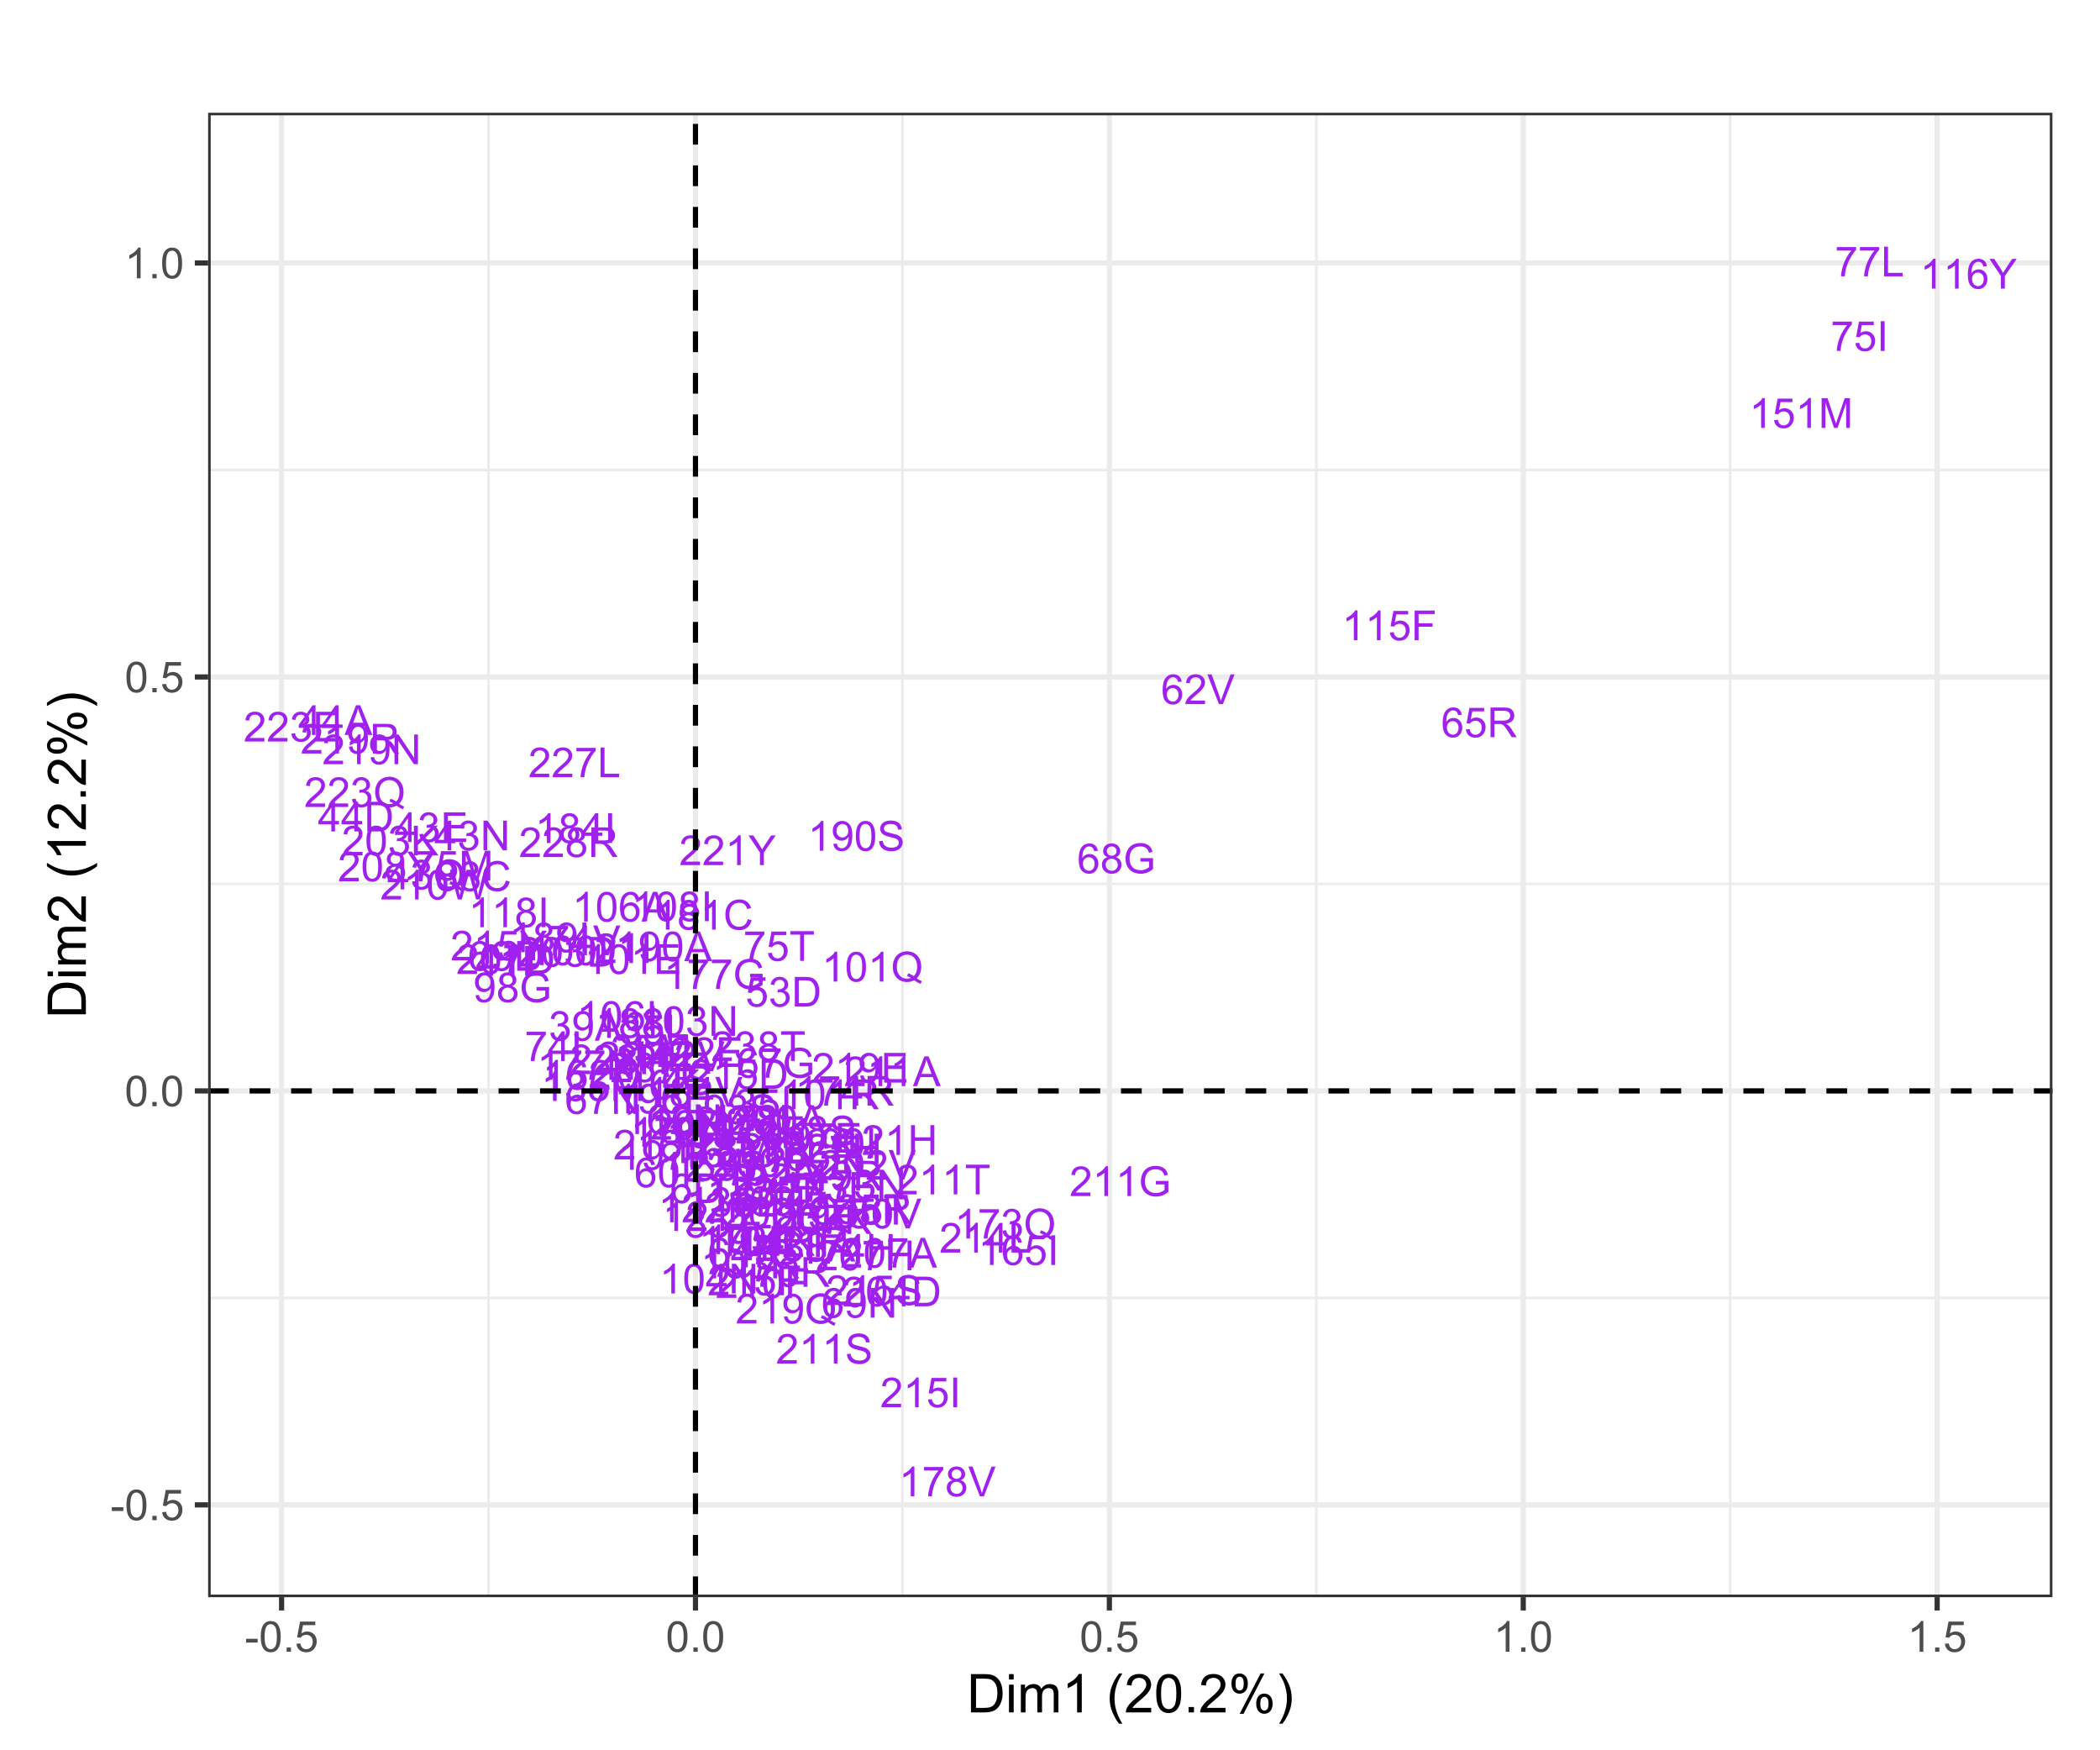 <?xml version="1.0" encoding="UTF-8"?>
<svg xmlns="http://www.w3.org/2000/svg" xmlns:xlink="http://www.w3.org/1999/xlink" width="432pt" height="360pt" viewBox="0 0 432 360" version="1.1">
<defs>
<g>
<symbol overflow="visible" id="glyph0-0">
<path style="stroke:none;" d="M 1.066 0 L 1.066 -5.336 L 5.336 -5.336 L 5.336 0 Z M 1.199 -0.133 L 5.203 -0.133 L 5.203 -5.203 L 1.199 -5.203 Z M 1.199 -0.133 "/>
</symbol>
<symbol overflow="visible" id="glyph0-1">
<path style="stroke:none;" d="M 2.758 0 L 2.758 -1.465 L 0.109 -1.465 L 0.109 -2.152 L 2.898 -6.109 L 3.508 -6.109 L 3.508 -2.152 L 4.336 -2.152 L 4.336 -1.465 L 3.508 -1.465 L 3.508 0 Z M 2.758 -2.152 L 2.758 -4.906 L 0.848 -2.152 Z M 2.758 -2.152 "/>
</symbol>
<symbol overflow="visible" id="glyph0-2">
<path style="stroke:none;" d="M 0.383 -1.965 L 1.145 -2.031 C 1.176 -1.723 1.262 -1.473 1.398 -1.277 C 1.527 -1.082 1.73 -0.922 2.012 -0.801 C 2.285 -0.68 2.598 -0.621 2.949 -0.621 C 3.254 -0.621 3.527 -0.664 3.766 -0.758 C 4 -0.844 4.176 -0.969 4.293 -1.133 C 4.406 -1.289 4.465 -1.465 4.469 -1.66 C 4.465 -1.848 4.41 -2.016 4.301 -2.16 C 4.188 -2.301 4.004 -2.422 3.75 -2.523 C 3.586 -2.582 3.223 -2.68 2.66 -2.82 C 2.098 -2.953 1.703 -3.082 1.484 -3.199 C 1.188 -3.352 0.973 -3.539 0.832 -3.77 C 0.688 -3.992 0.613 -4.246 0.617 -4.531 C 0.613 -4.836 0.703 -5.125 0.879 -5.395 C 1.051 -5.66 1.305 -5.863 1.645 -6.004 C 1.98 -6.141 2.355 -6.211 2.766 -6.215 C 3.219 -6.211 3.617 -6.137 3.965 -5.996 C 4.309 -5.848 4.574 -5.633 4.762 -5.352 C 4.945 -5.062 5.047 -4.742 5.062 -4.391 L 4.289 -4.332 C 4.246 -4.715 4.102 -5.008 3.863 -5.203 C 3.621 -5.398 3.27 -5.496 2.801 -5.5 C 2.309 -5.496 1.949 -5.406 1.73 -5.23 C 1.504 -5.051 1.395 -4.836 1.395 -4.586 C 1.395 -4.363 1.473 -4.184 1.633 -4.043 C 1.785 -3.902 2.191 -3.754 2.852 -3.605 C 3.508 -3.453 3.961 -3.324 4.207 -3.219 C 4.559 -3.051 4.82 -2.844 4.992 -2.594 C 5.16 -2.34 5.242 -2.051 5.246 -1.727 C 5.242 -1.398 5.148 -1.09 4.965 -0.805 C 4.777 -0.516 4.512 -0.293 4.164 -0.133 C 3.816 0.027 3.426 0.105 2.988 0.105 C 2.434 0.105 1.969 0.027 1.598 -0.137 C 1.223 -0.293 0.93 -0.535 0.719 -0.863 C 0.504 -1.184 0.391 -1.551 0.383 -1.965 Z M 0.383 -1.965 "/>
</symbol>
<symbol overflow="visible" id="glyph0-3">
<path style="stroke:none;" d="M 4.246 -4.613 L 3.5 -4.555 C 3.43 -4.844 3.336 -5.059 3.219 -5.199 C 3.012 -5.41 2.762 -5.52 2.469 -5.52 C 2.227 -5.52 2.02 -5.449 1.84 -5.316 C 1.602 -5.141 1.414 -4.891 1.277 -4.562 C 1.141 -4.23 1.07 -3.762 1.066 -3.152 C 1.246 -3.426 1.465 -3.629 1.73 -3.762 C 1.988 -3.895 2.262 -3.961 2.551 -3.965 C 3.047 -3.961 3.473 -3.777 3.828 -3.41 C 4.176 -3.043 4.352 -2.566 4.355 -1.984 C 4.352 -1.598 4.27 -1.242 4.105 -0.914 C 3.938 -0.586 3.711 -0.332 3.426 -0.156 C 3.133 0.02 2.805 0.105 2.441 0.105 C 1.812 0.105 1.301 -0.121 0.91 -0.582 C 0.512 -1.039 0.316 -1.801 0.32 -2.859 C 0.316 -4.039 0.535 -4.895 0.977 -5.434 C 1.355 -5.898 1.867 -6.133 2.512 -6.137 C 2.992 -6.133 3.387 -6 3.695 -5.73 C 4 -5.461 4.184 -5.086 4.246 -4.613 Z M 1.184 -1.98 C 1.184 -1.723 1.238 -1.473 1.348 -1.238 C 1.457 -0.996 1.609 -0.816 1.809 -0.695 C 2.004 -0.57 2.211 -0.508 2.43 -0.512 C 2.746 -0.508 3.02 -0.637 3.246 -0.895 C 3.473 -1.148 3.586 -1.496 3.59 -1.938 C 3.586 -2.355 3.473 -2.688 3.25 -2.934 C 3.023 -3.176 2.742 -3.297 2.402 -3.301 C 2.059 -3.297 1.77 -3.176 1.535 -2.934 C 1.301 -2.688 1.184 -2.371 1.184 -1.98 Z M 1.184 -1.98 "/>
</symbol>
<symbol overflow="visible" id="glyph0-4">
<path style="stroke:none;" d="M 0.66 0 L 0.66 -6.109 L 2.762 -6.109 C 3.234 -6.105 3.598 -6.078 3.852 -6.023 C 4.195 -5.941 4.496 -5.793 4.746 -5.586 C 5.066 -5.309 5.305 -4.961 5.469 -4.539 C 5.625 -4.113 5.707 -3.629 5.711 -3.09 C 5.707 -2.621 5.652 -2.211 5.547 -1.852 C 5.438 -1.492 5.297 -1.195 5.129 -0.965 C 4.957 -0.727 4.773 -0.543 4.574 -0.41 C 4.371 -0.273 4.129 -0.168 3.844 -0.102 C 3.559 -0.031 3.23 0 2.863 0 Z M 1.469 -0.723 L 2.773 -0.723 C 3.172 -0.719 3.488 -0.758 3.719 -0.832 C 3.945 -0.906 4.129 -1.012 4.27 -1.148 C 4.457 -1.34 4.605 -1.598 4.715 -1.922 C 4.82 -2.246 4.875 -2.637 4.875 -3.102 C 4.875 -3.734 4.77 -4.227 4.559 -4.574 C 4.348 -4.914 4.094 -5.145 3.797 -5.266 C 3.578 -5.348 3.227 -5.391 2.75 -5.391 L 1.469 -5.391 Z M 1.469 -0.723 "/>
</symbol>
<symbol overflow="visible" id="glyph0-5">
<path style="stroke:none;" d="M 0.625 0 L 0.625 -6.109 L 1.434 -6.109 L 1.434 -3.078 L 4.469 -6.109 L 5.562 -6.109 L 3 -3.633 L 5.676 0 L 4.609 0 L 2.434 -3.094 L 1.434 -2.117 L 1.434 0 Z M 0.625 0 "/>
</symbol>
<symbol overflow="visible" id="glyph0-6">
<path style="stroke:none;" d="M 3.18 0 L 2.43 0 L 2.43 -4.781 C 2.246 -4.609 2.008 -4.434 1.719 -4.262 C 1.422 -4.086 1.16 -3.957 0.93 -3.875 L 0.93 -4.602 C 1.348 -4.797 1.715 -5.035 2.027 -5.316 C 2.34 -5.594 2.562 -5.867 2.695 -6.137 L 3.18 -6.137 Z M 3.18 0 "/>
</symbol>
<symbol overflow="visible" id="glyph0-7">
<path style="stroke:none;" d="M 0.672 0 L 0.672 -6.109 L 3.379 -6.109 C 3.922 -6.105 4.336 -6.051 4.621 -5.945 C 4.902 -5.832 5.129 -5.637 5.301 -5.363 C 5.469 -5.082 5.555 -4.777 5.555 -4.441 C 5.555 -4.008 5.414 -3.641 5.133 -3.348 C 4.852 -3.047 4.418 -2.859 3.836 -2.781 C 4.047 -2.676 4.207 -2.574 4.32 -2.477 C 4.555 -2.258 4.781 -1.988 4.992 -1.664 L 6.055 0 L 5.039 0 L 4.23 -1.27 C 3.992 -1.633 3.797 -1.914 3.645 -2.113 C 3.492 -2.305 3.355 -2.441 3.234 -2.52 C 3.113 -2.598 2.988 -2.652 2.867 -2.684 C 2.773 -2.703 2.625 -2.711 2.418 -2.715 L 1.48 -2.715 L 1.48 0 Z M 1.48 -3.414 L 3.219 -3.414 C 3.586 -3.41 3.875 -3.449 4.086 -3.527 C 4.289 -3.605 4.449 -3.727 4.559 -3.895 C 4.668 -4.062 4.723 -4.246 4.723 -4.441 C 4.723 -4.73 4.617 -4.965 4.406 -5.152 C 4.195 -5.336 3.863 -5.43 3.414 -5.434 L 1.48 -5.434 Z M 1.48 -3.414 "/>
</symbol>
<symbol overflow="visible" id="glyph0-8">
<path style="stroke:none;" d="M 4.297 -0.723 L 4.297 0 L 0.258 0 C 0.25 -0.18 0.277 -0.352 0.348 -0.52 C 0.445 -0.793 0.609 -1.062 0.84 -1.332 C 1.062 -1.598 1.391 -1.906 1.82 -2.258 C 2.48 -2.797 2.93 -3.23 3.168 -3.551 C 3.398 -3.871 3.516 -4.172 3.52 -4.457 C 3.516 -4.75 3.41 -5 3.199 -5.207 C 2.984 -5.41 2.707 -5.512 2.367 -5.516 C 2.004 -5.512 1.715 -5.402 1.5 -5.188 C 1.281 -4.969 1.172 -4.672 1.172 -4.289 L 0.398 -4.367 C 0.453 -4.938 0.652 -5.379 0.996 -5.684 C 1.34 -5.984 1.801 -6.133 2.383 -6.137 C 2.965 -6.133 3.43 -5.973 3.773 -5.648 C 4.117 -5.32 4.289 -4.914 4.289 -4.438 C 4.289 -4.188 4.238 -3.949 4.137 -3.715 C 4.035 -3.48 3.867 -3.23 3.641 -2.969 C 3.406 -2.707 3.023 -2.348 2.484 -1.895 C 2.031 -1.512 1.742 -1.258 1.617 -1.125 C 1.488 -0.992 1.383 -0.855 1.301 -0.723 Z M 4.297 -0.723 "/>
</symbol>
<symbol overflow="visible" id="glyph0-9">
<path style="stroke:none;" d="M 0.355 -3.012 C 0.352 -3.734 0.426 -4.316 0.578 -4.758 C 0.723 -5.195 0.941 -5.535 1.238 -5.777 C 1.527 -6.016 1.898 -6.133 2.348 -6.137 C 2.672 -6.133 2.961 -6.066 3.211 -5.938 C 3.457 -5.801 3.66 -5.609 3.82 -5.363 C 3.98 -5.113 4.105 -4.812 4.199 -4.457 C 4.289 -4.098 4.336 -3.617 4.34 -3.012 C 4.336 -2.293 4.262 -1.715 4.117 -1.277 C 3.969 -0.836 3.75 -0.492 3.457 -0.254 C 3.16 -0.012 2.789 0.105 2.348 0.105 C 1.758 0.105 1.293 -0.105 0.957 -0.531 C 0.551 -1.035 0.352 -1.863 0.355 -3.012 Z M 1.125 -3.012 C 1.125 -2.008 1.242 -1.34 1.477 -1.008 C 1.711 -0.676 2 -0.508 2.348 -0.512 C 2.688 -0.508 2.977 -0.676 3.215 -1.012 C 3.445 -1.344 3.562 -2.012 3.566 -3.012 C 3.562 -4.02 3.445 -4.688 3.215 -5.02 C 2.977 -5.348 2.684 -5.512 2.34 -5.516 C 1.988 -5.512 1.715 -5.367 1.512 -5.078 C 1.254 -4.703 1.125 -4.016 1.125 -3.012 Z M 1.125 -3.012 "/>
</symbol>
<symbol overflow="visible" id="glyph0-10">
<path style="stroke:none;" d="M 0.797 0 L 0.797 -6.109 L 1.605 -6.109 L 1.605 0 Z M 0.797 0 "/>
</symbol>
<symbol overflow="visible" id="glyph0-11">
<path style="stroke:none;" d="M 0.359 -1.613 L 1.109 -1.715 C 1.191 -1.285 1.34 -0.977 1.547 -0.793 C 1.754 -0.602 2.004 -0.508 2.305 -0.512 C 2.656 -0.508 2.957 -0.633 3.199 -0.879 C 3.441 -1.121 3.562 -1.422 3.562 -1.789 C 3.562 -2.129 3.449 -2.414 3.223 -2.641 C 2.996 -2.863 2.711 -2.977 2.367 -2.977 C 2.227 -2.977 2.051 -2.945 1.84 -2.891 L 1.922 -3.551 C 1.969 -3.543 2.008 -3.539 2.043 -3.543 C 2.359 -3.539 2.648 -3.621 2.906 -3.793 C 3.16 -3.957 3.285 -4.215 3.289 -4.562 C 3.285 -4.836 3.191 -5.062 3.008 -5.246 C 2.82 -5.426 2.582 -5.52 2.289 -5.52 C 1.996 -5.52 1.754 -5.426 1.559 -5.242 C 1.363 -5.059 1.238 -4.785 1.184 -4.418 L 0.434 -4.551 C 0.523 -5.051 0.73 -5.441 1.059 -5.719 C 1.383 -5.996 1.789 -6.133 2.273 -6.137 C 2.605 -6.133 2.91 -6.062 3.191 -5.922 C 3.469 -5.777 3.684 -5.582 3.836 -5.336 C 3.98 -5.086 4.055 -4.824 4.059 -4.547 C 4.055 -4.281 3.984 -4.039 3.844 -3.824 C 3.703 -3.605 3.492 -3.434 3.219 -3.309 C 3.574 -3.223 3.855 -3.051 4.059 -2.789 C 4.258 -2.527 4.359 -2.199 4.359 -1.805 C 4.359 -1.27 4.164 -0.816 3.773 -0.445 C 3.383 -0.078 2.891 0.105 2.301 0.109 C 1.762 0.105 1.316 -0.051 0.965 -0.371 C 0.609 -0.688 0.406 -1.102 0.359 -1.613 Z M 0.359 -1.613 "/>
</symbol>
<symbol overflow="visible" id="glyph0-12">
<path style="stroke:none;" d="M 0.355 -1.602 L 1.141 -1.668 C 1.199 -1.281 1.336 -0.992 1.547 -0.801 C 1.758 -0.605 2.012 -0.508 2.316 -0.512 C 2.676 -0.508 2.984 -0.645 3.234 -0.918 C 3.484 -1.188 3.609 -1.551 3.609 -2.004 C 3.609 -2.434 3.488 -2.77 3.246 -3.016 C 3.004 -3.262 2.688 -3.387 2.305 -3.387 C 2.059 -3.387 1.84 -3.332 1.648 -3.223 C 1.453 -3.113 1.301 -2.969 1.191 -2.797 L 0.488 -2.887 L 1.078 -6.027 L 4.117 -6.027 L 4.117 -5.309 L 1.68 -5.309 L 1.352 -3.668 C 1.715 -3.922 2.098 -4.047 2.504 -4.051 C 3.035 -4.047 3.488 -3.863 3.855 -3.496 C 4.223 -3.125 4.406 -2.648 4.406 -2.07 C 4.406 -1.516 4.242 -1.039 3.922 -0.637 C 3.527 -0.141 2.992 0.105 2.316 0.105 C 1.758 0.105 1.305 -0.047 0.957 -0.359 C 0.602 -0.668 0.402 -1.082 0.355 -1.602 Z M 0.355 -1.602 "/>
</symbol>
<symbol overflow="visible" id="glyph0-13">
<path style="stroke:none;" d="M 0.625 0 L 0.625 -6.109 L 1.434 -6.109 L 1.434 -0.723 L 4.441 -0.723 L 4.441 0 Z M 0.625 0 "/>
</symbol>
<symbol overflow="visible" id="glyph0-14">
<path style="stroke:none;" d="M 0.633 0 L 0.633 -6.109 L 1.852 -6.109 L 3.297 -1.785 C 3.426 -1.379 3.523 -1.078 3.59 -0.879 C 3.656 -1.098 3.766 -1.422 3.914 -1.859 L 5.375 -6.109 L 6.465 -6.109 L 6.465 0 L 5.684 0 L 5.684 -5.113 L 3.91 0 L 3.18 0 L 1.414 -5.203 L 1.414 0 Z M 0.633 0 "/>
</symbol>
<symbol overflow="visible" id="glyph0-15">
<path style="stroke:none;" d="M 2.215 0 L 2.215 -5.391 L 0.199 -5.391 L 0.199 -6.109 L 5.043 -6.109 L 5.043 -5.391 L 3.023 -5.391 L 3.023 0 Z M 2.215 0 "/>
</symbol>
<symbol overflow="visible" id="glyph0-16">
<path style="stroke:none;" d="M 0.469 -1.414 L 1.188 -1.48 C 1.246 -1.141 1.363 -0.895 1.539 -0.742 C 1.707 -0.586 1.926 -0.508 2.199 -0.512 C 2.426 -0.508 2.629 -0.562 2.805 -0.668 C 2.977 -0.773 3.121 -0.914 3.234 -1.094 C 3.344 -1.27 3.434 -1.508 3.512 -1.809 C 3.582 -2.105 3.621 -2.41 3.625 -2.727 C 3.621 -2.758 3.621 -2.809 3.621 -2.875 C 3.473 -2.633 3.266 -2.438 3.008 -2.293 C 2.742 -2.141 2.461 -2.066 2.164 -2.07 C 1.656 -2.066 1.23 -2.25 0.879 -2.621 C 0.527 -2.984 0.352 -3.469 0.355 -4.07 C 0.352 -4.688 0.535 -5.188 0.902 -5.566 C 1.266 -5.945 1.723 -6.133 2.277 -6.137 C 2.672 -6.133 3.035 -6.027 3.363 -5.812 C 3.691 -5.598 3.941 -5.293 4.113 -4.898 C 4.285 -4.5 4.371 -3.926 4.371 -3.18 C 4.371 -2.395 4.285 -1.773 4.117 -1.312 C 3.945 -0.852 3.691 -0.5 3.359 -0.258 C 3.023 -0.016 2.633 0.105 2.184 0.105 C 1.703 0.105 1.312 -0.027 1.012 -0.293 C 0.707 -0.559 0.527 -0.93 0.469 -1.414 Z M 3.539 -4.109 C 3.539 -4.535 3.422 -4.879 3.195 -5.133 C 2.961 -5.387 2.688 -5.512 2.367 -5.516 C 2.031 -5.512 1.738 -5.375 1.496 -5.105 C 1.246 -4.828 1.125 -4.477 1.125 -4.047 C 1.125 -3.656 1.242 -3.34 1.477 -3.098 C 1.711 -2.852 2 -2.73 2.348 -2.734 C 2.691 -2.73 2.977 -2.852 3.203 -3.098 C 3.426 -3.34 3.539 -3.676 3.539 -4.109 Z M 3.539 -4.109 "/>
</symbol>
<symbol overflow="visible" id="glyph0-17">
<path style="stroke:none;" d="M -0.012 0 L 2.336 -6.109 L 3.207 -6.109 L 5.707 0 L 4.785 0 L 4.07 -1.852 L 1.516 -1.852 L 0.848 0 Z M 1.75 -2.508 L 3.82 -2.508 L 3.184 -4.203 C 2.984 -4.711 2.84 -5.133 2.75 -5.469 C 2.668 -5.07 2.559 -4.684 2.422 -4.301 Z M 1.75 -2.508 "/>
</symbol>
<symbol overflow="visible" id="glyph0-18">
<path style="stroke:none;" d="M 0.676 0 L 0.676 -6.109 L 5.094 -6.109 L 5.094 -5.391 L 1.484 -5.391 L 1.484 -3.52 L 4.863 -3.52 L 4.863 -2.801 L 1.484 -2.801 L 1.484 -0.723 L 5.234 -0.723 L 5.234 0 Z M 0.676 0 "/>
</symbol>
<symbol overflow="visible" id="glyph0-19">
<path style="stroke:none;" d="M 0.648 0 L 0.648 -6.109 L 1.48 -6.109 L 4.688 -1.312 L 4.688 -6.109 L 5.465 -6.109 L 5.465 0 L 4.633 0 L 1.426 -4.801 L 1.426 0 Z M 0.648 0 "/>
</symbol>
<symbol overflow="visible" id="glyph0-20">
<path style="stroke:none;" d="M 5.289 -0.656 C 5.66 -0.395 6.008 -0.203 6.328 -0.086 L 6.09 0.477 C 5.645 0.312 5.207 0.066 4.777 -0.273 C 4.32 -0.02 3.82 0.105 3.277 0.105 C 2.719 0.105 2.219 -0.027 1.77 -0.293 C 1.32 -0.559 0.973 -0.934 0.73 -1.418 C 0.484 -1.902 0.363 -2.445 0.367 -3.055 C 0.363 -3.656 0.484 -4.207 0.734 -4.699 C 0.977 -5.191 1.324 -5.566 1.777 -5.828 C 2.223 -6.086 2.73 -6.215 3.293 -6.219 C 3.855 -6.215 4.363 -6.082 4.816 -5.816 C 5.27 -5.547 5.613 -5.172 5.852 -4.691 C 6.09 -4.207 6.211 -3.664 6.211 -3.059 C 6.211 -2.555 6.133 -2.102 5.98 -1.703 C 5.824 -1.301 5.594 -0.953 5.289 -0.656 Z M 3.508 -1.688 C 3.973 -1.555 4.359 -1.359 4.664 -1.105 C 5.137 -1.535 5.371 -2.188 5.375 -3.059 C 5.371 -3.551 5.289 -3.98 5.121 -4.355 C 4.953 -4.723 4.707 -5.012 4.387 -5.215 C 4.062 -5.418 3.699 -5.52 3.297 -5.523 C 2.691 -5.52 2.191 -5.312 1.793 -4.902 C 1.395 -4.488 1.195 -3.871 1.199 -3.055 C 1.195 -2.258 1.391 -1.648 1.789 -1.223 C 2.18 -0.797 2.684 -0.586 3.297 -0.586 C 3.582 -0.586 3.855 -0.641 4.113 -0.75 C 3.859 -0.914 3.59 -1.031 3.312 -1.102 Z M 3.508 -1.688 "/>
</symbol>
<symbol overflow="visible" id="glyph0-21">
<path style="stroke:none;" d="M 1.508 -3.312 C 1.195 -3.422 0.965 -3.586 0.816 -3.801 C 0.664 -4.008 0.59 -4.262 0.594 -4.559 C 0.59 -5.004 0.75 -5.375 1.07 -5.68 C 1.387 -5.98 1.812 -6.133 2.348 -6.137 C 2.879 -6.133 3.309 -5.98 3.633 -5.672 C 3.957 -5.359 4.117 -4.98 4.121 -4.539 C 4.117 -4.254 4.043 -4.008 3.898 -3.797 C 3.746 -3.586 3.523 -3.422 3.223 -3.312 C 3.598 -3.188 3.883 -2.992 4.078 -2.719 C 4.273 -2.445 4.371 -2.121 4.371 -1.746 C 4.371 -1.223 4.184 -0.781 3.816 -0.426 C 3.441 -0.07 2.957 0.105 2.359 0.105 C 1.754 0.105 1.266 -0.07 0.898 -0.43 C 0.527 -0.785 0.344 -1.23 0.348 -1.766 C 0.344 -2.16 0.445 -2.496 0.648 -2.766 C 0.848 -3.031 1.133 -3.211 1.508 -3.312 Z M 1.359 -4.586 C 1.359 -4.293 1.449 -4.055 1.637 -3.875 C 1.82 -3.688 2.062 -3.598 2.363 -3.602 C 2.648 -3.598 2.887 -3.688 3.074 -3.875 C 3.258 -4.055 3.352 -4.277 3.352 -4.543 C 3.352 -4.816 3.254 -5.051 3.066 -5.238 C 2.871 -5.426 2.637 -5.52 2.355 -5.52 C 2.066 -5.52 1.828 -5.426 1.641 -5.242 C 1.453 -5.059 1.359 -4.84 1.359 -4.586 Z M 1.117 -1.762 C 1.113 -1.547 1.164 -1.34 1.27 -1.141 C 1.367 -0.941 1.516 -0.785 1.719 -0.676 C 1.914 -0.562 2.133 -0.508 2.367 -0.512 C 2.727 -0.508 3.02 -0.625 3.254 -0.855 C 3.484 -1.086 3.602 -1.379 3.605 -1.738 C 3.602 -2.098 3.48 -2.395 3.242 -2.633 C 3 -2.867 2.703 -2.988 2.344 -2.988 C 1.988 -2.988 1.695 -2.871 1.465 -2.637 C 1.23 -2.402 1.113 -2.109 1.117 -1.762 Z M 1.117 -1.762 "/>
</symbol>
<symbol overflow="visible" id="glyph0-22">
<path style="stroke:none;" d="M 2.406 0 L 0.039 -6.109 L 0.914 -6.109 L 2.5 -1.672 C 2.625 -1.312 2.73 -0.98 2.82 -0.672 C 2.914 -1.004 3.027 -1.336 3.152 -1.672 L 4.801 -6.109 L 5.625 -6.109 L 3.234 0 Z M 2.406 0 "/>
</symbol>
<symbol overflow="visible" id="glyph0-23">
<path style="stroke:none;" d="M 0.402 -5.309 L 0.402 -6.031 L 4.359 -6.031 L 4.359 -5.449 C 3.969 -5.035 3.582 -4.484 3.203 -3.797 C 2.816 -3.109 2.52 -2.402 2.316 -1.68 C 2.164 -1.168 2.07 -0.609 2.031 0 L 1.258 0 C 1.262 -0.48 1.355 -1.059 1.539 -1.742 C 1.719 -2.418 1.977 -3.074 2.316 -3.711 C 2.652 -4.34 3.016 -4.875 3.398 -5.309 Z M 0.402 -5.309 "/>
</symbol>
<symbol overflow="visible" id="glyph0-24">
<path style="stroke:none;" d="M 3.52 -2.398 L 3.52 -3.113 L 6.105 -3.117 L 6.105 -0.852 C 5.707 -0.531 5.297 -0.293 4.875 -0.133 C 4.453 0.027 4.02 0.105 3.574 0.105 C 2.973 0.105 2.426 -0.023 1.938 -0.281 C 1.445 -0.539 1.074 -0.91 0.828 -1.395 C 0.574 -1.879 0.449 -2.422 0.453 -3.027 C 0.449 -3.617 0.574 -4.172 0.824 -4.691 C 1.07 -5.203 1.43 -5.586 1.898 -5.84 C 2.367 -6.086 2.902 -6.211 3.512 -6.215 C 3.949 -6.211 4.352 -6.141 4.711 -6 C 5.066 -5.855 5.344 -5.656 5.551 -5.402 C 5.75 -5.145 5.906 -4.809 6.016 -4.402 L 5.285 -4.203 C 5.191 -4.508 5.074 -4.754 4.941 -4.934 C 4.801 -5.113 4.609 -5.254 4.359 -5.363 C 4.105 -5.465 3.824 -5.52 3.52 -5.523 C 3.148 -5.52 2.828 -5.461 2.559 -5.352 C 2.289 -5.234 2.07 -5.086 1.906 -4.906 C 1.738 -4.719 1.609 -4.52 1.52 -4.305 C 1.363 -3.926 1.289 -3.516 1.289 -3.074 C 1.289 -2.527 1.383 -2.07 1.57 -1.707 C 1.758 -1.34 2.027 -1.07 2.387 -0.891 C 2.742 -0.711 3.125 -0.621 3.531 -0.625 C 3.879 -0.621 4.219 -0.688 4.555 -0.828 C 4.883 -0.961 5.137 -1.105 5.312 -1.258 L 5.312 -2.398 Z M 3.52 -2.398 "/>
</symbol>
<symbol overflow="visible" id="glyph0-25">
<path style="stroke:none;" d="M 5.02 -2.141 L 5.828 -1.938 C 5.656 -1.27 5.352 -0.762 4.91 -0.418 C 4.469 -0.066 3.93 0.105 3.297 0.105 C 2.637 0.105 2.102 -0.027 1.688 -0.297 C 1.273 -0.562 0.957 -0.949 0.746 -1.461 C 0.527 -1.969 0.422 -2.516 0.426 -3.102 C 0.422 -3.734 0.543 -4.289 0.789 -4.766 C 1.031 -5.234 1.379 -5.594 1.828 -5.844 C 2.273 -6.086 2.766 -6.211 3.309 -6.215 C 3.918 -6.211 4.434 -6.055 4.852 -5.746 C 5.266 -5.434 5.555 -4.996 5.723 -4.434 L 4.926 -4.246 C 4.781 -4.688 4.574 -5.012 4.309 -5.219 C 4.035 -5.418 3.699 -5.52 3.293 -5.523 C 2.824 -5.52 2.43 -5.406 2.113 -5.184 C 1.797 -4.957 1.574 -4.656 1.449 -4.277 C 1.316 -3.898 1.254 -3.508 1.258 -3.105 C 1.254 -2.582 1.328 -2.125 1.484 -1.742 C 1.633 -1.352 1.871 -1.062 2.191 -0.875 C 2.512 -0.68 2.855 -0.586 3.23 -0.586 C 3.68 -0.586 4.062 -0.715 4.379 -0.977 C 4.691 -1.238 4.906 -1.625 5.02 -2.141 Z M 5.02 -2.141 "/>
</symbol>
<symbol overflow="visible" id="glyph0-26">
<path style="stroke:none;" d="M 0.699 0 L 0.699 -6.109 L 4.82 -6.109 L 4.82 -5.391 L 1.508 -5.391 L 1.508 -3.496 L 4.375 -3.496 L 4.375 -2.777 L 1.508 -2.777 L 1.508 0 Z M 0.699 0 "/>
</symbol>
<symbol overflow="visible" id="glyph0-27">
<path style="stroke:none;" d="M 2.379 0 L 2.379 -2.59 L 0.023 -6.109 L 1.008 -6.109 L 2.215 -4.27 C 2.434 -3.922 2.641 -3.578 2.836 -3.234 C 3.016 -3.555 3.234 -3.914 3.5 -4.312 L 4.684 -6.109 L 5.625 -6.109 L 3.188 -2.59 L 3.188 0 Z M 2.379 0 "/>
</symbol>
<symbol overflow="visible" id="glyph0-28">
<path style="stroke:none;" d="M 0.684 0 L 0.684 -6.109 L 1.492 -6.109 L 1.492 -3.602 L 4.668 -3.602 L 4.668 -6.109 L 5.477 -6.109 L 5.477 0 L 4.668 0 L 4.668 -2.879 L 1.492 -2.879 L 1.492 0 Z M 0.684 0 "/>
</symbol>
<symbol overflow="visible" id="glyph0-29">
<path style="stroke:none;" d="M 0.66 0 L 0.66 -6.109 L 2.965 -6.109 C 3.367 -6.105 3.676 -6.086 3.895 -6.051 C 4.191 -6 4.441 -5.906 4.648 -5.766 C 4.848 -5.625 5.012 -5.426 5.137 -5.176 C 5.258 -4.918 5.32 -4.641 5.324 -4.344 C 5.32 -3.82 5.156 -3.383 4.828 -3.023 C 4.496 -2.664 3.898 -2.484 3.035 -2.484 L 1.469 -2.484 L 1.469 0 Z M 1.469 -3.207 L 3.047 -3.207 C 3.57 -3.203 3.941 -3.301 4.16 -3.496 C 4.379 -3.688 4.488 -3.961 4.488 -4.316 C 4.488 -4.57 4.422 -4.789 4.293 -4.973 C 4.164 -5.152 3.996 -5.273 3.785 -5.336 C 3.648 -5.371 3.395 -5.391 3.031 -5.391 L 1.469 -5.391 Z M 1.469 -3.207 "/>
</symbol>
<symbol overflow="visible" id="glyph0-30">
<path style="stroke:none;" d="M 1.727 0 L 0.105 -6.109 L 0.934 -6.109 L 1.863 -2.105 C 1.961 -1.684 2.047 -1.27 2.121 -0.855 C 2.277 -1.504 2.367 -1.879 2.398 -1.984 L 3.559 -6.109 L 4.535 -6.109 L 5.41 -3.016 C 5.625 -2.246 5.785 -1.527 5.887 -0.855 C 5.961 -1.238 6.062 -1.68 6.188 -2.184 L 7.148 -6.109 L 7.961 -6.109 L 6.285 0 L 5.504 0 L 4.219 -4.656 C 4.109 -5.043 4.043 -5.281 4.027 -5.371 C 3.957 -5.09 3.898 -4.852 3.848 -4.656 L 2.551 0 Z M 1.727 0 "/>
</symbol>
<symbol overflow="visible" id="glyph1-0">
<path style="stroke:none;" d="M 1.102 0 L 1.102 -5.5 L 5.5 -5.5 L 5.5 0 Z M 1.238 -0.137 L 5.363 -0.137 L 5.363 -5.363 L 1.238 -5.363 Z M 1.238 -0.137 "/>
</symbol>
<symbol overflow="visible" id="glyph1-1">
<path style="stroke:none;" d="M 0.281 -1.891 L 0.281 -2.668 L 2.656 -2.668 L 2.656 -1.891 Z M 0.281 -1.891 "/>
</symbol>
<symbol overflow="visible" id="glyph1-2">
<path style="stroke:none;" d="M 0.367 -3.105 C 0.363 -3.848 0.438 -4.445 0.594 -4.902 C 0.742 -5.355 0.973 -5.707 1.277 -5.953 C 1.578 -6.199 1.957 -6.32 2.418 -6.324 C 2.754 -6.32 3.051 -6.254 3.309 -6.121 C 3.562 -5.984 3.773 -5.789 3.938 -5.531 C 4.102 -5.273 4.23 -4.961 4.328 -4.594 C 4.422 -4.227 4.469 -3.73 4.473 -3.105 C 4.469 -2.367 4.395 -1.77 4.242 -1.316 C 4.09 -0.859 3.863 -0.508 3.562 -0.262 C 3.258 -0.016 2.875 0.105 2.418 0.109 C 1.809 0.105 1.332 -0.109 0.988 -0.547 C 0.57 -1.066 0.363 -1.922 0.367 -3.105 Z M 1.16 -3.105 C 1.16 -2.07 1.281 -1.379 1.523 -1.039 C 1.766 -0.695 2.062 -0.527 2.418 -0.527 C 2.773 -0.527 3.074 -0.699 3.316 -1.043 C 3.559 -1.387 3.68 -2.074 3.68 -3.105 C 3.68 -4.145 3.559 -4.832 3.316 -5.172 C 3.074 -5.512 2.77 -5.684 2.41 -5.684 C 2.051 -5.684 1.77 -5.531 1.559 -5.234 C 1.293 -4.844 1.16 -4.137 1.16 -3.105 Z M 1.16 -3.105 "/>
</symbol>
<symbol overflow="visible" id="glyph1-3">
<path style="stroke:none;" d="M 0.801 0 L 0.801 -0.883 L 1.68 -0.883 L 1.68 0 Z M 0.801 0 "/>
</symbol>
<symbol overflow="visible" id="glyph1-4">
<path style="stroke:none;" d="M 0.367 -1.648 L 1.176 -1.719 C 1.234 -1.32 1.375 -1.023 1.594 -0.824 C 1.812 -0.625 2.078 -0.527 2.391 -0.527 C 2.762 -0.527 3.074 -0.668 3.336 -0.949 C 3.59 -1.23 3.719 -1.602 3.723 -2.066 C 3.719 -2.504 3.594 -2.852 3.348 -3.109 C 3.098 -3.363 2.773 -3.492 2.375 -3.492 C 2.125 -3.492 1.902 -3.434 1.703 -3.32 C 1.5 -3.207 1.344 -3.062 1.23 -2.883 L 0.504 -2.977 L 1.113 -6.215 L 4.246 -6.215 L 4.246 -5.473 L 1.73 -5.473 L 1.391 -3.781 C 1.766 -4.039 2.164 -4.172 2.582 -4.176 C 3.129 -4.172 3.594 -3.98 3.973 -3.605 C 4.352 -3.223 4.539 -2.734 4.543 -2.137 C 4.539 -1.562 4.375 -1.07 4.043 -0.656 C 3.637 -0.148 3.086 0.105 2.391 0.109 C 1.816 0.105 1.348 -0.051 0.984 -0.371 C 0.621 -0.691 0.414 -1.117 0.367 -1.648 Z M 0.367 -1.648 "/>
</symbol>
<symbol overflow="visible" id="glyph1-5">
<path style="stroke:none;" d="M 3.277 0 L 2.504 0 L 2.504 -4.93 C 2.316 -4.75 2.074 -4.574 1.773 -4.395 C 1.469 -4.215 1.195 -4.082 0.957 -3.996 L 0.957 -4.742 C 1.387 -4.941 1.766 -5.188 2.09 -5.48 C 2.414 -5.77 2.645 -6.051 2.781 -6.324 L 3.277 -6.324 Z M 3.277 0 "/>
</symbol>
<symbol overflow="visible" id="glyph2-0">
<path style="stroke:none;" d="M 1.375 0 L 1.375 -6.875 L 6.875 -6.875 L 6.875 0 Z M 1.547 -0.172 L 6.703 -0.172 L 6.703 -6.703 L 1.547 -6.703 Z M 1.547 -0.172 "/>
</symbol>
<symbol overflow="visible" id="glyph2-1">
<path style="stroke:none;" d="M 0.848 0 L 0.848 -7.875 L 3.562 -7.875 C 4.172 -7.875 4.637 -7.836 4.961 -7.762 C 5.41 -7.656 5.797 -7.469 6.117 -7.195 C 6.531 -6.844 6.84 -6.395 7.051 -5.852 C 7.254 -5.301 7.359 -4.676 7.359 -3.98 C 7.359 -3.379 7.289 -2.848 7.148 -2.387 C 7.008 -1.922 6.828 -1.543 6.609 -1.242 C 6.391 -0.938 6.152 -0.699 5.895 -0.527 C 5.633 -0.355 5.316 -0.223 4.953 -0.133 C 4.586 -0.043 4.168 0 3.691 0 Z M 1.891 -0.93 L 3.57 -0.93 C 4.086 -0.926 4.496 -0.973 4.793 -1.074 C 5.09 -1.168 5.324 -1.305 5.5 -1.484 C 5.746 -1.727 5.938 -2.059 6.078 -2.477 C 6.211 -2.895 6.281 -3.402 6.285 -3.996 C 6.281 -4.816 6.145 -5.449 5.879 -5.895 C 5.605 -6.336 5.277 -6.633 4.895 -6.785 C 4.609 -6.891 4.16 -6.941 3.547 -6.945 L 1.891 -6.945 Z M 1.891 -0.93 "/>
</symbol>
<symbol overflow="visible" id="glyph2-2">
<path style="stroke:none;" d="M 0.73 -6.762 L 0.73 -7.875 L 1.695 -7.875 L 1.695 -6.762 Z M 0.73 0 L 0.73 -5.703 L 1.695 -5.703 L 1.695 0 Z M 0.73 0 "/>
</symbol>
<symbol overflow="visible" id="glyph2-3">
<path style="stroke:none;" d="M 0.727 0 L 0.727 -5.703 L 1.59 -5.703 L 1.59 -4.902 C 1.766 -5.18 2.004 -5.406 2.305 -5.578 C 2.598 -5.746 2.938 -5.828 3.32 -5.832 C 3.738 -5.828 4.086 -5.742 4.359 -5.566 C 4.629 -5.391 4.816 -5.145 4.93 -4.836 C 5.379 -5.496 5.969 -5.828 6.691 -5.832 C 7.254 -5.828 7.688 -5.672 7.996 -5.363 C 8.297 -5.047 8.449 -4.566 8.453 -3.914 L 8.453 0 L 7.492 0 L 7.492 -3.594 C 7.488 -3.977 7.457 -4.254 7.398 -4.426 C 7.332 -4.594 7.219 -4.734 7.059 -4.84 C 6.891 -4.941 6.695 -4.992 6.477 -4.996 C 6.07 -4.992 5.738 -4.859 5.477 -4.594 C 5.211 -4.328 5.078 -3.898 5.082 -3.312 L 5.082 0 L 4.113 0 L 4.113 -3.707 C 4.113 -4.133 4.031 -4.453 3.875 -4.672 C 3.715 -4.883 3.461 -4.992 3.105 -4.996 C 2.832 -4.992 2.578 -4.922 2.348 -4.781 C 2.117 -4.637 1.949 -4.426 1.848 -4.152 C 1.738 -3.875 1.688 -3.477 1.691 -2.961 L 1.691 0 Z M 0.727 0 "/>
</symbol>
<symbol overflow="visible" id="glyph2-4">
<path style="stroke:none;" d="M 4.098 0 L 3.133 0 L 3.133 -6.16 C 2.895 -5.934 2.59 -5.711 2.215 -5.492 C 1.836 -5.266 1.496 -5.102 1.199 -4.996 L 1.199 -5.93 C 1.734 -6.184 2.207 -6.488 2.613 -6.852 C 3.02 -7.211 3.305 -7.562 3.477 -7.906 L 4.098 -7.906 Z M 4.098 0 "/>
</symbol>
<symbol overflow="visible" id="glyph2-5">
<path style="stroke:none;" d=""/>
</symbol>
<symbol overflow="visible" id="glyph2-6">
<path style="stroke:none;" d="M 2.574 2.316 C 2.035 1.637 1.586 0.852 1.219 -0.047 C 0.848 -0.949 0.66 -1.883 0.664 -2.852 C 0.66 -3.699 0.801 -4.516 1.078 -5.301 C 1.398 -6.203 1.895 -7.105 2.574 -8.008 L 3.266 -8.008 C 2.828 -7.262 2.543 -6.73 2.406 -6.414 C 2.184 -5.918 2.012 -5.402 1.891 -4.867 C 1.734 -4.195 1.656 -3.523 1.66 -2.848 C 1.656 -1.121 2.191 0.598 3.266 2.316 Z M 2.574 2.316 "/>
</symbol>
<symbol overflow="visible" id="glyph2-7">
<path style="stroke:none;" d="M 5.539 -0.93 L 5.539 0 L 0.332 0 C 0.32 -0.23 0.359 -0.453 0.445 -0.672 C 0.578 -1.023 0.789 -1.371 1.082 -1.719 C 1.371 -2.059 1.793 -2.457 2.348 -2.91 C 3.203 -3.609 3.781 -4.164 4.082 -4.578 C 4.379 -4.984 4.527 -5.375 4.531 -5.742 C 4.527 -6.125 4.391 -6.445 4.121 -6.711 C 3.844 -6.969 3.488 -7.102 3.051 -7.105 C 2.582 -7.102 2.211 -6.961 1.934 -6.688 C 1.652 -6.406 1.508 -6.02 1.508 -5.527 L 0.516 -5.629 C 0.582 -6.367 0.836 -6.934 1.281 -7.324 C 1.723 -7.711 2.32 -7.902 3.07 -7.906 C 3.828 -7.902 4.426 -7.695 4.867 -7.277 C 5.305 -6.855 5.523 -6.336 5.527 -5.719 C 5.523 -5.402 5.461 -5.09 5.332 -4.789 C 5.203 -4.484 4.988 -4.164 4.691 -3.828 C 4.391 -3.488 3.895 -3.027 3.203 -2.445 C 2.621 -1.953 2.246 -1.625 2.082 -1.453 C 1.914 -1.277 1.781 -1.102 1.676 -0.93 Z M 5.539 -0.93 "/>
</symbol>
<symbol overflow="visible" id="glyph2-8">
<path style="stroke:none;" d="M 0.457 -3.883 C 0.457 -4.812 0.551 -5.562 0.742 -6.133 C 0.934 -6.699 1.219 -7.137 1.598 -7.445 C 1.973 -7.75 2.449 -7.902 3.023 -7.906 C 3.445 -7.902 3.812 -7.816 4.133 -7.648 C 4.449 -7.477 4.715 -7.234 4.926 -6.914 C 5.133 -6.594 5.297 -6.203 5.414 -5.742 C 5.531 -5.281 5.59 -4.66 5.59 -3.883 C 5.59 -2.957 5.492 -2.211 5.305 -1.645 C 5.113 -1.078 4.832 -0.641 4.457 -0.332 C 4.078 -0.023 3.602 0.129 3.023 0.133 C 2.266 0.129 1.668 -0.141 1.234 -0.684 C 0.715 -1.336 0.457 -2.402 0.457 -3.883 Z M 1.449 -3.883 C 1.445 -2.59 1.598 -1.73 1.902 -1.301 C 2.203 -0.871 2.578 -0.656 3.023 -0.66 C 3.469 -0.656 3.84 -0.871 4.145 -1.305 C 4.441 -1.73 4.594 -2.59 4.598 -3.883 C 4.594 -5.176 4.441 -6.035 4.145 -6.465 C 3.84 -6.887 3.465 -7.102 3.012 -7.105 C 2.566 -7.102 2.211 -6.914 1.949 -6.543 C 1.613 -6.059 1.445 -5.172 1.449 -3.883 Z M 1.449 -3.883 "/>
</symbol>
<symbol overflow="visible" id="glyph2-9">
<path style="stroke:none;" d="M 1 0 L 1 -1.102 L 2.102 -1.102 L 2.102 0 Z M 1 0 "/>
</symbol>
<symbol overflow="visible" id="glyph2-10">
<path style="stroke:none;" d="M 0.641 -5.984 C 0.637 -6.543 0.777 -7.023 1.062 -7.418 C 1.344 -7.809 1.754 -8.004 2.293 -8.008 C 2.785 -8.004 3.195 -7.828 3.52 -7.477 C 3.844 -7.125 4.008 -6.605 4.008 -5.926 C 4.008 -5.254 3.844 -4.742 3.516 -4.383 C 3.188 -4.023 2.781 -3.844 2.305 -3.844 C 1.824 -3.844 1.43 -4.02 1.113 -4.375 C 0.797 -4.73 0.637 -5.266 0.641 -5.984 Z M 2.32 -7.344 C 2.078 -7.34 1.879 -7.238 1.723 -7.031 C 1.562 -6.82 1.48 -6.438 1.484 -5.887 C 1.48 -5.379 1.562 -5.023 1.723 -4.82 C 1.883 -4.613 2.082 -4.512 2.32 -4.512 C 2.562 -4.512 2.762 -4.613 2.926 -4.82 C 3.082 -5.027 3.164 -5.406 3.164 -5.961 C 3.164 -6.469 3.082 -6.828 2.922 -7.035 C 2.758 -7.238 2.559 -7.34 2.32 -7.344 Z M 2.324 0.289 L 6.633 -8.008 L 7.418 -8.008 L 3.125 0.289 Z M 5.73 -1.848 C 5.73 -2.41 5.871 -2.891 6.152 -3.281 C 6.434 -3.672 6.844 -3.867 7.391 -3.871 C 7.883 -3.867 8.293 -3.691 8.617 -3.34 C 8.941 -2.988 9.105 -2.469 9.105 -1.789 C 9.105 -1.117 8.941 -0.605 8.613 -0.25 C 8.285 0.109 7.879 0.285 7.395 0.289 C 6.918 0.285 6.52 0.113 6.203 -0.242 C 5.887 -0.594 5.73 -1.129 5.73 -1.848 Z M 7.418 -3.207 C 7.172 -3.203 6.969 -3.102 6.812 -2.895 C 6.652 -2.684 6.574 -2.301 6.574 -1.75 C 6.574 -1.246 6.652 -0.891 6.816 -0.688 C 6.973 -0.477 7.172 -0.375 7.414 -0.375 C 7.656 -0.375 7.859 -0.477 8.02 -0.688 C 8.18 -0.891 8.262 -1.273 8.262 -1.828 C 8.262 -2.336 8.18 -2.691 8.02 -2.898 C 7.855 -3.102 7.656 -3.203 7.418 -3.207 Z M 7.418 -3.207 "/>
</symbol>
<symbol overflow="visible" id="glyph2-11">
<path style="stroke:none;" d="M 1.359 2.316 L 0.664 2.316 C 1.734 0.598 2.273 -1.121 2.273 -2.848 C 2.273 -3.52 2.195 -4.188 2.039 -4.852 C 1.918 -5.387 1.746 -5.902 1.531 -6.398 C 1.387 -6.719 1.098 -7.254 0.664 -8.008 L 1.359 -8.008 C 2.031 -7.105 2.527 -6.203 2.852 -5.301 C 3.125 -4.516 3.262 -3.699 3.266 -2.852 C 3.262 -1.883 3.078 -0.949 2.707 -0.047 C 2.336 0.852 1.887 1.637 1.359 2.316 Z M 1.359 2.316 "/>
</symbol>
<symbol overflow="visible" id="glyph3-0">
<path style="stroke:none;" d="M 0 -1.375 L -6.875 -1.375 L -6.875 -6.875 L 0 -6.875 Z M -0.172 -1.547 L -0.172 -6.703 L -6.703 -6.703 L -6.703 -1.547 Z M -0.172 -1.547 "/>
</symbol>
<symbol overflow="visible" id="glyph3-1">
<path style="stroke:none;" d="M 0 -0.848 L -7.875 -0.848 L -7.875 -3.562 C -7.875 -4.172 -7.836 -4.637 -7.762 -4.965 C -7.656 -5.41 -7.469 -5.797 -7.195 -6.117 C -6.844 -6.531 -6.395 -6.84 -5.852 -7.051 C -5.301 -7.254 -4.676 -7.359 -3.98 -7.359 C -3.379 -7.359 -2.848 -7.289 -2.387 -7.148 C -1.922 -7.008 -1.543 -6.828 -1.242 -6.609 C -0.938 -6.391 -0.699 -6.152 -0.527 -5.895 C -0.355 -5.633 -0.223 -5.316 -0.133 -4.953 C -0.043 -4.586 0 -4.168 0 -3.691 Z M -0.93 -1.891 L -0.93 -3.57 C -0.926 -4.086 -0.973 -4.496 -1.074 -4.793 C -1.168 -5.09 -1.305 -5.324 -1.48 -5.5 C -1.727 -5.746 -2.059 -5.938 -2.477 -6.078 C -2.895 -6.211 -3.402 -6.281 -3.996 -6.285 C -4.816 -6.281 -5.449 -6.145 -5.895 -5.879 C -6.336 -5.605 -6.633 -5.277 -6.785 -4.895 C -6.891 -4.609 -6.941 -4.16 -6.945 -3.547 L -6.945 -1.891 Z M -0.93 -1.891 "/>
</symbol>
<symbol overflow="visible" id="glyph3-2">
<path style="stroke:none;" d="M -6.762 -0.73 L -7.875 -0.73 L -7.875 -1.699 L -6.762 -1.699 Z M 0 -0.73 L -5.703 -0.73 L -5.703 -1.699 L 0 -1.695 Z M 0 -0.73 "/>
</symbol>
<symbol overflow="visible" id="glyph3-3">
<path style="stroke:none;" d="M 0 -0.727 L -5.703 -0.727 L -5.703 -1.59 L -4.902 -1.59 C -5.18 -1.766 -5.406 -2.004 -5.578 -2.305 C -5.746 -2.598 -5.828 -2.938 -5.832 -3.32 C -5.828 -3.738 -5.742 -4.086 -5.566 -4.359 C -5.391 -4.629 -5.145 -4.816 -4.836 -4.93 C -5.496 -5.379 -5.828 -5.969 -5.832 -6.691 C -5.828 -7.254 -5.672 -7.688 -5.363 -7.996 C -5.047 -8.297 -4.566 -8.449 -3.914 -8.453 L 0 -8.453 L 0 -7.492 L -3.594 -7.492 C -3.977 -7.488 -4.254 -7.457 -4.426 -7.398 C -4.594 -7.332 -4.734 -7.219 -4.84 -7.059 C -4.941 -6.891 -4.992 -6.695 -4.996 -6.477 C -4.992 -6.07 -4.859 -5.738 -4.594 -5.477 C -4.328 -5.211 -3.898 -5.078 -3.312 -5.082 L 0 -5.082 L 0 -4.113 L -3.707 -4.113 C -4.133 -4.113 -4.453 -4.031 -4.672 -3.875 C -4.883 -3.715 -4.992 -3.461 -4.996 -3.105 C -4.992 -2.832 -4.922 -2.578 -4.781 -2.348 C -4.637 -2.117 -4.426 -1.949 -4.152 -1.848 C -3.875 -1.738 -3.477 -1.688 -2.961 -1.691 L 0 -1.691 Z M 0 -0.727 "/>
</symbol>
<symbol overflow="visible" id="glyph3-4">
<path style="stroke:none;" d="M -0.93 -5.539 L 0 -5.539 L 0 -0.332 C -0.23 -0.32 -0.453 -0.359 -0.672 -0.445 C -1.023 -0.578 -1.371 -0.789 -1.719 -1.082 C -2.059 -1.371 -2.457 -1.793 -2.91 -2.348 C -3.609 -3.203 -4.164 -3.781 -4.578 -4.082 C -4.984 -4.379 -5.375 -4.527 -5.742 -4.531 C -6.125 -4.527 -6.445 -4.391 -6.711 -4.121 C -6.969 -3.844 -7.102 -3.488 -7.105 -3.051 C -7.102 -2.582 -6.961 -2.211 -6.688 -1.934 C -6.406 -1.652 -6.02 -1.508 -5.527 -1.508 L -5.629 -0.516 C -6.367 -0.582 -6.934 -0.836 -7.324 -1.281 C -7.711 -1.723 -7.902 -2.32 -7.906 -3.074 C -7.902 -3.828 -7.695 -4.426 -7.277 -4.867 C -6.855 -5.305 -6.336 -5.523 -5.719 -5.527 C -5.402 -5.523 -5.09 -5.461 -4.789 -5.332 C -4.484 -5.203 -4.164 -4.988 -3.828 -4.691 C -3.488 -4.391 -3.027 -3.895 -2.445 -3.203 C -1.953 -2.621 -1.625 -2.246 -1.453 -2.082 C -1.277 -1.914 -1.102 -1.781 -0.93 -1.676 Z M -0.93 -5.539 "/>
</symbol>
<symbol overflow="visible" id="glyph3-5">
<path style="stroke:none;" d=""/>
</symbol>
<symbol overflow="visible" id="glyph3-6">
<path style="stroke:none;" d="M 2.316 -2.574 C 1.637 -2.035 0.852 -1.586 -0.047 -1.219 C -0.949 -0.852 -1.883 -0.668 -2.852 -0.668 C -3.699 -0.668 -4.516 -0.805 -5.301 -1.078 C -6.203 -1.398 -7.105 -1.895 -8.008 -2.574 L -8.008 -3.266 C -7.262 -2.828 -6.73 -2.543 -6.414 -2.406 C -5.918 -2.184 -5.402 -2.012 -4.867 -1.891 C -4.195 -1.734 -3.523 -1.656 -2.848 -1.66 C -1.121 -1.656 0.598 -2.191 2.316 -3.266 Z M 2.316 -2.574 "/>
</symbol>
<symbol overflow="visible" id="glyph3-7">
<path style="stroke:none;" d="M 0 -4.098 L 0 -3.133 L -6.16 -3.133 C -5.934 -2.895 -5.711 -2.59 -5.492 -2.215 C -5.266 -1.836 -5.102 -1.496 -4.996 -1.199 L -5.93 -1.199 C -6.184 -1.734 -6.488 -2.207 -6.852 -2.613 C -7.211 -3.02 -7.562 -3.305 -7.906 -3.477 L -7.906 -4.098 Z M 0 -4.098 "/>
</symbol>
<symbol overflow="visible" id="glyph3-8">
<path style="stroke:none;" d="M 0 -1 L -1.102 -1 L -1.102 -2.102 L 0 -2.102 Z M 0 -1 "/>
</symbol>
<symbol overflow="visible" id="glyph3-9">
<path style="stroke:none;" d="M -5.984 -0.641 C -6.543 -0.637 -7.023 -0.777 -7.418 -1.062 C -7.809 -1.344 -8.004 -1.754 -8.008 -2.293 C -8.004 -2.785 -7.828 -3.195 -7.477 -3.52 C -7.125 -3.844 -6.605 -4.008 -5.926 -4.008 C -5.254 -4.008 -4.742 -3.844 -4.383 -3.516 C -4.023 -3.188 -3.844 -2.781 -3.844 -2.305 C -3.844 -1.824 -4.02 -1.43 -4.375 -1.113 C -4.73 -0.797 -5.266 -0.637 -5.984 -0.641 Z M -7.344 -2.32 C -7.34 -2.078 -7.238 -1.879 -7.031 -1.723 C -6.82 -1.562 -6.438 -1.48 -5.887 -1.484 C -5.379 -1.48 -5.023 -1.562 -4.82 -1.723 C -4.613 -1.883 -4.512 -2.082 -4.512 -2.32 C -4.512 -2.562 -4.613 -2.762 -4.82 -2.926 C -5.027 -3.082 -5.406 -3.164 -5.961 -3.164 C -6.469 -3.164 -6.828 -3.082 -7.035 -2.922 C -7.238 -2.758 -7.34 -2.559 -7.344 -2.32 Z M 0.289 -2.324 L -8.008 -6.633 L -8.008 -7.418 L 0.289 -3.125 Z M -1.848 -5.73 C -2.41 -5.73 -2.891 -5.871 -3.281 -6.152 C -3.672 -6.434 -3.867 -6.844 -3.871 -7.391 C -3.867 -7.883 -3.691 -8.293 -3.34 -8.617 C -2.988 -8.941 -2.469 -9.105 -1.789 -9.105 C -1.117 -9.105 -0.605 -8.941 -0.25 -8.613 C 0.109 -8.285 0.285 -7.879 0.289 -7.395 C 0.285 -6.918 0.113 -6.52 -0.242 -6.203 C -0.594 -5.887 -1.129 -5.73 -1.848 -5.73 Z M -3.207 -7.418 C -3.203 -7.172 -3.102 -6.969 -2.895 -6.812 C -2.684 -6.652 -2.301 -6.574 -1.75 -6.574 C -1.246 -6.574 -0.891 -6.652 -0.688 -6.816 C -0.477 -6.973 -0.375 -7.172 -0.375 -7.414 C -0.375 -7.656 -0.477 -7.859 -0.688 -8.02 C -0.891 -8.18 -1.27 -8.262 -1.824 -8.262 C -2.332 -8.262 -2.691 -8.18 -2.898 -8.02 C -3.102 -7.855 -3.203 -7.656 -3.207 -7.418 Z M -3.207 -7.418 "/>
</symbol>
<symbol overflow="visible" id="glyph3-10">
<path style="stroke:none;" d="M 2.316 -1.359 L 2.316 -0.664 C 0.598 -1.734 -1.121 -2.273 -2.848 -2.273 C -3.52 -2.273 -4.188 -2.195 -4.852 -2.043 C -5.387 -1.918 -5.902 -1.746 -6.398 -1.531 C -6.719 -1.387 -7.254 -1.102 -8.008 -0.668 L -8.008 -1.359 C -7.105 -2.031 -6.203 -2.527 -5.301 -2.852 C -4.516 -3.125 -3.699 -3.262 -2.852 -3.266 C -1.883 -3.262 -0.949 -3.078 -0.047 -2.707 C 0.852 -2.336 1.637 -1.887 2.316 -1.359 Z M 2.316 -1.359 "/>
</symbol>
</g>
<clipPath id="clip1">
  <path d="M 4.309 0 L 427.688 0 L 427.688 360 L 4.309 360 Z M 4.309 0 "/>
</clipPath>
<clipPath id="clip2">
  <path d="M 42.812 23.188 L 422.211 23.188 L 422.211 328.512 L 42.812 328.512 Z M 42.812 23.188 "/>
</clipPath>
<clipPath id="clip3">
  <path d="M 42.812 266 L 422.211 266 L 422.211 268 L 42.812 268 Z M 42.812 266 "/>
</clipPath>
<clipPath id="clip4">
  <path d="M 42.812 181 L 422.211 181 L 422.211 183 L 42.812 183 Z M 42.812 181 "/>
</clipPath>
<clipPath id="clip5">
  <path d="M 42.812 96 L 422.211 96 L 422.211 97 L 42.812 97 Z M 42.812 96 "/>
</clipPath>
<clipPath id="clip6">
  <path d="M 100 23.188 L 101 23.188 L 101 328.512 L 100 328.512 Z M 100 23.188 "/>
</clipPath>
<clipPath id="clip7">
  <path d="M 185 23.188 L 186 23.188 L 186 328.512 L 185 328.512 Z M 185 23.188 "/>
</clipPath>
<clipPath id="clip8">
  <path d="M 270 23.188 L 272 23.188 L 272 328.512 L 270 328.512 Z M 270 23.188 "/>
</clipPath>
<clipPath id="clip9">
  <path d="M 355 23.188 L 357 23.188 L 357 328.512 L 355 328.512 Z M 355 23.188 "/>
</clipPath>
<clipPath id="clip10">
  <path d="M 42.812 308 L 422.211 308 L 422.211 311 L 42.812 311 Z M 42.812 308 "/>
</clipPath>
<clipPath id="clip11">
  <path d="M 42.812 223 L 422.211 223 L 422.211 225 L 42.812 225 Z M 42.812 223 "/>
</clipPath>
<clipPath id="clip12">
  <path d="M 42.812 138 L 422.211 138 L 422.211 140 L 42.812 140 Z M 42.812 138 "/>
</clipPath>
<clipPath id="clip13">
  <path d="M 42.812 53 L 422.211 53 L 422.211 55 L 42.812 55 Z M 42.812 53 "/>
</clipPath>
<clipPath id="clip14">
  <path d="M 57 23.188 L 59 23.188 L 59 328.512 L 57 328.512 Z M 57 23.188 "/>
</clipPath>
<clipPath id="clip15">
  <path d="M 142 23.188 L 144 23.188 L 144 328.512 L 142 328.512 Z M 142 23.188 "/>
</clipPath>
<clipPath id="clip16">
  <path d="M 227 23.188 L 229 23.188 L 229 328.512 L 227 328.512 Z M 227 23.188 "/>
</clipPath>
<clipPath id="clip17">
  <path d="M 312 23.188 L 314 23.188 L 314 328.512 L 312 328.512 Z M 312 23.188 "/>
</clipPath>
<clipPath id="clip18">
  <path d="M 397 23.188 L 400 23.188 L 400 328.512 L 397 328.512 Z M 397 23.188 "/>
</clipPath>
<clipPath id="clip19">
  <path d="M 42.812 223 L 422.211 223 L 422.211 225 L 42.812 225 Z M 42.812 223 "/>
</clipPath>
<clipPath id="clip20">
  <path d="M 142 23.188 L 144 23.188 L 144 328.512 L 142 328.512 Z M 142 23.188 "/>
</clipPath>
<clipPath id="clip21">
  <path d="M 42.812 23.188 L 422.211 23.188 L 422.211 328.512 L 42.812 328.512 Z M 42.812 23.188 "/>
</clipPath>
</defs>
<g id="surface9416">
<rect x="0" y="0" width="432" height="360" style="fill:rgb(100%,100%,100%);fill-opacity:1;stroke:none;"/>
<g clip-path="url(#clip1)" clip-rule="nonzero">
<path style="fill-rule:nonzero;fill:rgb(100%,100%,100%);fill-opacity:1;stroke-width:1.067;stroke-linecap:round;stroke-linejoin:round;stroke:rgb(100%,100%,100%);stroke-opacity:1;stroke-miterlimit:10;" d="M 4.309 360 L 427.688 360 L 427.688 0 L 4.309 0 Z M 4.309 360 "/>
</g>
<g clip-path="url(#clip2)" clip-rule="nonzero">
<path style=" stroke:none;fill-rule:nonzero;fill:rgb(100%,100%,100%);fill-opacity:1;" d="M 42.812 328.508 L 422.211 328.508 L 422.211 23.184 L 42.812 23.184 Z M 42.812 328.508 "/>
</g>
<g clip-path="url(#clip3)" clip-rule="nonzero">
<path style="fill:none;stroke-width:0.533;stroke-linecap:butt;stroke-linejoin:round;stroke:rgb(92.157%,92.157%,92.157%);stroke-opacity:1;stroke-miterlimit:10;" d="M 42.812 266.949 L 422.211 266.949 "/>
</g>
<g clip-path="url(#clip4)" clip-rule="nonzero">
<path style="fill:none;stroke-width:0.533;stroke-linecap:butt;stroke-linejoin:round;stroke:rgb(92.157%,92.157%,92.157%);stroke-opacity:1;stroke-miterlimit:10;" d="M 42.812 181.809 L 422.211 181.809 "/>
</g>
<g clip-path="url(#clip5)" clip-rule="nonzero">
<path style="fill:none;stroke-width:0.533;stroke-linecap:butt;stroke-linejoin:round;stroke:rgb(92.157%,92.157%,92.157%);stroke-opacity:1;stroke-miterlimit:10;" d="M 42.812 96.664 L 422.211 96.664 "/>
</g>
<g clip-path="url(#clip6)" clip-rule="nonzero">
<path style="fill:none;stroke-width:0.533;stroke-linecap:butt;stroke-linejoin:round;stroke:rgb(92.157%,92.157%,92.157%);stroke-opacity:1;stroke-miterlimit:10;" d="M 100.5 328.508 L 100.5 23.188 "/>
</g>
<g clip-path="url(#clip7)" clip-rule="nonzero">
<path style="fill:none;stroke-width:0.533;stroke-linecap:butt;stroke-linejoin:round;stroke:rgb(92.157%,92.157%,92.157%);stroke-opacity:1;stroke-miterlimit:10;" d="M 185.641 328.508 L 185.641 23.188 "/>
</g>
<g clip-path="url(#clip8)" clip-rule="nonzero">
<path style="fill:none;stroke-width:0.533;stroke-linecap:butt;stroke-linejoin:round;stroke:rgb(92.157%,92.157%,92.157%);stroke-opacity:1;stroke-miterlimit:10;" d="M 270.785 328.508 L 270.785 23.188 "/>
</g>
<g clip-path="url(#clip9)" clip-rule="nonzero">
<path style="fill:none;stroke-width:0.533;stroke-linecap:butt;stroke-linejoin:round;stroke:rgb(92.157%,92.157%,92.157%);stroke-opacity:1;stroke-miterlimit:10;" d="M 355.93 328.508 L 355.93 23.188 "/>
</g>
<g clip-path="url(#clip10)" clip-rule="nonzero">
<path style="fill:none;stroke-width:1.067;stroke-linecap:butt;stroke-linejoin:round;stroke:rgb(92.157%,92.157%,92.157%);stroke-opacity:1;stroke-miterlimit:10;" d="M 42.812 309.523 L 422.211 309.523 "/>
</g>
<g clip-path="url(#clip11)" clip-rule="nonzero">
<path style="fill:none;stroke-width:1.067;stroke-linecap:butt;stroke-linejoin:round;stroke:rgb(92.157%,92.157%,92.157%);stroke-opacity:1;stroke-miterlimit:10;" d="M 42.812 224.379 L 422.211 224.379 "/>
</g>
<g clip-path="url(#clip12)" clip-rule="nonzero">
<path style="fill:none;stroke-width:1.067;stroke-linecap:butt;stroke-linejoin:round;stroke:rgb(92.157%,92.157%,92.157%);stroke-opacity:1;stroke-miterlimit:10;" d="M 42.812 139.234 L 422.211 139.234 "/>
</g>
<g clip-path="url(#clip13)" clip-rule="nonzero">
<path style="fill:none;stroke-width:1.067;stroke-linecap:butt;stroke-linejoin:round;stroke:rgb(92.157%,92.157%,92.157%);stroke-opacity:1;stroke-miterlimit:10;" d="M 42.812 54.094 L 422.211 54.094 "/>
</g>
<g clip-path="url(#clip14)" clip-rule="nonzero">
<path style="fill:none;stroke-width:1.067;stroke-linecap:butt;stroke-linejoin:round;stroke:rgb(92.157%,92.157%,92.157%);stroke-opacity:1;stroke-miterlimit:10;" d="M 57.926 328.508 L 57.926 23.188 "/>
</g>
<g clip-path="url(#clip15)" clip-rule="nonzero">
<path style="fill:none;stroke-width:1.067;stroke-linecap:butt;stroke-linejoin:round;stroke:rgb(92.157%,92.157%,92.157%);stroke-opacity:1;stroke-miterlimit:10;" d="M 143.07 328.508 L 143.07 23.188 "/>
</g>
<g clip-path="url(#clip16)" clip-rule="nonzero">
<path style="fill:none;stroke-width:1.067;stroke-linecap:butt;stroke-linejoin:round;stroke:rgb(92.157%,92.157%,92.157%);stroke-opacity:1;stroke-miterlimit:10;" d="M 228.215 328.508 L 228.215 23.188 "/>
</g>
<g clip-path="url(#clip17)" clip-rule="nonzero">
<path style="fill:none;stroke-width:1.067;stroke-linecap:butt;stroke-linejoin:round;stroke:rgb(92.157%,92.157%,92.157%);stroke-opacity:1;stroke-miterlimit:10;" d="M 313.355 328.508 L 313.355 23.188 "/>
</g>
<g clip-path="url(#clip18)" clip-rule="nonzero">
<path style="fill:none;stroke-width:1.067;stroke-linecap:butt;stroke-linejoin:round;stroke:rgb(92.157%,92.157%,92.157%);stroke-opacity:1;stroke-miterlimit:10;" d="M 398.5 328.508 L 398.5 23.188 "/>
</g>
<g style="fill:rgb(62.745%,12.549%,94.118%);fill-opacity:1;">
  <use xlink:href="#glyph0-1" x="136.309" y="225.207"/>
  <use xlink:href="#glyph0-2" x="141.056" y="225.207"/>
</g>
<g style="fill:rgb(62.745%,12.549%,94.118%);fill-opacity:1;">
  <use xlink:href="#glyph0-3" x="137.801" y="247.457"/>
  <use xlink:href="#glyph0-4" x="142.548" y="247.457"/>
</g>
<g style="fill:rgb(62.745%,12.549%,94.118%);fill-opacity:1;">
  <use xlink:href="#glyph0-3" x="133.504" y="226.094"/>
  <use xlink:href="#glyph0-5" x="138.251" y="226.094"/>
</g>
<g style="fill:rgb(62.745%,12.549%,94.118%);fill-opacity:1;">
  <use xlink:href="#glyph0-6" x="158.941" y="258.445"/>
  <use xlink:href="#glyph0-6" x="163.689" y="258.445"/>
  <use xlink:href="#glyph0-7" x="168.436" y="258.445"/>
</g>
<g style="fill:rgb(62.745%,12.549%,94.118%);fill-opacity:1;">
  <use xlink:href="#glyph0-8" x="133.73" y="234.41"/>
  <use xlink:href="#glyph0-9" x="138.478" y="234.41"/>
  <use xlink:href="#glyph0-7" x="143.225" y="234.41"/>
</g>
<g style="fill:rgb(62.745%,12.549%,94.118%);fill-opacity:1;">
  <use xlink:href="#glyph0-8" x="122.297" y="198.082"/>
  <use xlink:href="#glyph0-6" x="127.044" y="198.082"/>
  <use xlink:href="#glyph0-10" x="131.791" y="198.082"/>
</g>
<g style="fill:rgb(62.745%,12.549%,94.118%);fill-opacity:1;">
  <use xlink:href="#glyph0-11" x="151.066" y="230.094"/>
  <use xlink:href="#glyph0-12" x="155.814" y="230.094"/>
  <use xlink:href="#glyph0-10" x="160.561" y="230.094"/>
</g>
<g style="fill:rgb(62.745%,12.549%,94.118%);fill-opacity:1;">
  <use xlink:href="#glyph0-11" x="127.328" y="214.855"/>
  <use xlink:href="#glyph0-12" x="132.075" y="214.855"/>
  <use xlink:href="#glyph0-13" x="136.823" y="214.855"/>
</g>
<g style="fill:rgb(62.745%,12.549%,94.118%);fill-opacity:1;">
  <use xlink:href="#glyph0-11" x="125.582" y="218.859"/>
  <use xlink:href="#glyph0-12" x="130.329" y="218.859"/>
  <use xlink:href="#glyph0-14" x="135.076" y="218.859"/>
</g>
<g style="fill:rgb(62.745%,12.549%,94.118%);fill-opacity:1;">
  <use xlink:href="#glyph0-11" x="140.785" y="254.547"/>
  <use xlink:href="#glyph0-12" x="145.532" y="254.547"/>
  <use xlink:href="#glyph0-15" x="150.28" y="254.547"/>
</g>
<g style="fill:rgb(62.745%,12.549%,94.118%);fill-opacity:1;">
  <use xlink:href="#glyph0-11" x="112.852" y="214.059"/>
  <use xlink:href="#glyph0-16" x="117.599" y="214.059"/>
  <use xlink:href="#glyph0-17" x="122.346" y="214.059"/>
</g>
<g style="fill:rgb(62.745%,12.549%,94.118%);fill-opacity:1;">
  <use xlink:href="#glyph0-1" x="97.91" y="200.691"/>
  <use xlink:href="#glyph0-6" x="102.657" y="200.691"/>
  <use xlink:href="#glyph0-13" x="107.405" y="200.691"/>
</g>
<g style="fill:rgb(62.745%,12.549%,94.118%);fill-opacity:1;">
  <use xlink:href="#glyph0-1" x="81.156" y="173.188"/>
  <use xlink:href="#glyph0-11" x="85.903" y="173.188"/>
  <use xlink:href="#glyph0-18" x="90.651" y="173.188"/>
</g>
<g style="fill:rgb(62.745%,12.549%,94.118%);fill-opacity:1;">
  <use xlink:href="#glyph0-1" x="89.32" y="174.898"/>
  <use xlink:href="#glyph0-11" x="94.068" y="174.898"/>
  <use xlink:href="#glyph0-19" x="98.815" y="174.898"/>
</g>
<g style="fill:rgb(62.745%,12.549%,94.118%);fill-opacity:1;">
  <use xlink:href="#glyph0-1" x="79.656" y="182.93"/>
  <use xlink:href="#glyph0-11" x="84.403" y="182.93"/>
  <use xlink:href="#glyph0-20" x="89.151" y="182.93"/>
</g>
<g style="fill:rgb(62.745%,12.549%,94.118%);fill-opacity:1;">
  <use xlink:href="#glyph0-1" x="61.402" y="151.164"/>
  <use xlink:href="#glyph0-1" x="66.15" y="151.164"/>
  <use xlink:href="#glyph0-17" x="70.897" y="151.164"/>
</g>
<g style="fill:rgb(62.745%,12.549%,94.118%);fill-opacity:1;">
  <use xlink:href="#glyph0-1" x="65.398" y="171.012"/>
  <use xlink:href="#glyph0-1" x="70.146" y="171.012"/>
  <use xlink:href="#glyph0-4" x="74.893" y="171.012"/>
</g>
<g style="fill:rgb(62.745%,12.549%,94.118%);fill-opacity:1;">
  <use xlink:href="#glyph0-1" x="172.176" y="251.875"/>
  <use xlink:href="#glyph0-21" x="176.923" y="251.875"/>
  <use xlink:href="#glyph0-15" x="181.67" y="251.875"/>
</g>
<g style="fill:rgb(62.745%,12.549%,94.118%);fill-opacity:1;">
  <use xlink:href="#glyph0-1" x="165.957" y="244.859"/>
  <use xlink:href="#glyph0-16" x="170.704" y="244.859"/>
  <use xlink:href="#glyph0-7" x="175.451" y="244.859"/>
</g>
<g style="fill:rgb(62.745%,12.549%,94.118%);fill-opacity:1;">
  <use xlink:href="#glyph0-12" x="174.414" y="252.652"/>
  <use xlink:href="#glyph0-9" x="179.161" y="252.652"/>
  <use xlink:href="#glyph0-22" x="183.909" y="252.652"/>
</g>
<g style="fill:rgb(62.745%,12.549%,94.118%);fill-opacity:1;">
  <use xlink:href="#glyph0-12" x="153.352" y="207.043"/>
  <use xlink:href="#glyph0-11" x="158.099" y="207.043"/>
  <use xlink:href="#glyph0-4" x="162.846" y="207.043"/>
</g>
<g style="fill:rgb(62.745%,12.549%,94.118%);fill-opacity:1;">
  <use xlink:href="#glyph0-3" x="130.477" y="244.199"/>
  <use xlink:href="#glyph0-9" x="135.224" y="244.199"/>
  <use xlink:href="#glyph0-10" x="139.971" y="244.199"/>
</g>
<g style="fill:rgb(62.745%,12.549%,94.118%);fill-opacity:1;">
  <use xlink:href="#glyph0-3" x="238.848" y="144.82"/>
  <use xlink:href="#glyph0-8" x="243.595" y="144.82"/>
  <use xlink:href="#glyph0-22" x="248.342" y="144.82"/>
</g>
<g style="fill:rgb(62.745%,12.549%,94.118%);fill-opacity:1;">
  <use xlink:href="#glyph0-3" x="145.586" y="260.676"/>
  <use xlink:href="#glyph0-1" x="150.333" y="260.676"/>
  <use xlink:href="#glyph0-7" x="155.08" y="260.676"/>
</g>
<g style="fill:rgb(62.745%,12.549%,94.118%);fill-opacity:1;">
  <use xlink:href="#glyph0-3" x="296.457" y="151.629"/>
  <use xlink:href="#glyph0-12" x="301.204" y="151.629"/>
  <use xlink:href="#glyph0-7" x="305.951" y="151.629"/>
</g>
<g style="fill:rgb(62.745%,12.549%,94.118%);fill-opacity:1;">
  <use xlink:href="#glyph0-3" x="151.477" y="221.672"/>
  <use xlink:href="#glyph0-23" x="156.224" y="221.672"/>
  <use xlink:href="#glyph0-24" x="160.971" y="221.672"/>
</g>
<g style="fill:rgb(62.745%,12.549%,94.118%);fill-opacity:1;">
  <use xlink:href="#glyph0-3" x="116.188" y="229.105"/>
  <use xlink:href="#glyph0-23" x="120.935" y="229.105"/>
  <use xlink:href="#glyph0-19" x="125.682" y="229.105"/>
</g>
<g style="fill:rgb(62.745%,12.549%,94.118%);fill-opacity:1;">
  <use xlink:href="#glyph0-3" x="221.59" y="179.613"/>
  <use xlink:href="#glyph0-21" x="226.337" y="179.613"/>
  <use xlink:href="#glyph0-24" x="231.084" y="179.613"/>
</g>
<g style="fill:rgb(62.745%,12.549%,94.118%);fill-opacity:1;">
  <use xlink:href="#glyph0-3" x="96.242" y="199.66"/>
  <use xlink:href="#glyph0-16" x="100.989" y="199.66"/>
  <use xlink:href="#glyph0-4" x="105.737" y="199.66"/>
</g>
<g style="fill:rgb(62.745%,12.549%,94.118%);fill-opacity:1;">
  <use xlink:href="#glyph0-3" x="168.977" y="271.023"/>
  <use xlink:href="#glyph0-16" x="173.724" y="271.023"/>
  <use xlink:href="#glyph0-19" x="178.471" y="271.023"/>
</g>
<g style="fill:rgb(62.745%,12.549%,94.118%);fill-opacity:1;">
  <use xlink:href="#glyph0-3" x="142.523" y="242.828"/>
  <use xlink:href="#glyph0-16" x="147.271" y="242.828"/>
  <use xlink:href="#glyph0-2" x="152.018" y="242.828"/>
</g>
<g style="fill:rgb(62.745%,12.549%,94.118%);fill-opacity:1;">
  <use xlink:href="#glyph0-23" x="155.129" y="264.672"/>
  <use xlink:href="#glyph0-9" x="159.876" y="264.672"/>
  <use xlink:href="#glyph0-7" x="164.623" y="264.672"/>
</g>
<g style="fill:rgb(62.745%,12.549%,94.118%);fill-opacity:1;">
  <use xlink:href="#glyph0-23" x="107.926" y="218.238"/>
  <use xlink:href="#glyph0-1" x="112.673" y="218.238"/>
  <use xlink:href="#glyph0-10" x="117.42" y="218.238"/>
</g>
<g style="fill:rgb(62.745%,12.549%,94.118%);fill-opacity:1;">
  <use xlink:href="#glyph0-23" x="112.488" y="196.465"/>
  <use xlink:href="#glyph0-1" x="117.236" y="196.465"/>
  <use xlink:href="#glyph0-22" x="121.983" y="196.465"/>
</g>
<g style="fill:rgb(62.745%,12.549%,94.118%);fill-opacity:1;">
  <use xlink:href="#glyph0-23" x="376.594" y="72.176"/>
  <use xlink:href="#glyph0-12" x="381.341" y="72.176"/>
  <use xlink:href="#glyph0-10" x="386.088" y="72.176"/>
</g>
<g style="fill:rgb(62.745%,12.549%,94.118%);fill-opacity:1;">
  <use xlink:href="#glyph0-23" x="84.906" y="181.098"/>
  <use xlink:href="#glyph0-12" x="89.653" y="181.098"/>
  <use xlink:href="#glyph0-14" x="94.401" y="181.098"/>
</g>
<g style="fill:rgb(62.745%,12.549%,94.118%);fill-opacity:1;">
  <use xlink:href="#glyph0-23" x="152.887" y="197.629"/>
  <use xlink:href="#glyph0-12" x="157.634" y="197.629"/>
  <use xlink:href="#glyph0-15" x="162.381" y="197.629"/>
</g>
<g style="fill:rgb(62.745%,12.549%,94.118%);fill-opacity:1;">
  <use xlink:href="#glyph0-23" x="377.465" y="56.844"/>
  <use xlink:href="#glyph0-23" x="382.212" y="56.844"/>
  <use xlink:href="#glyph0-13" x="386.959" y="56.844"/>
</g>
<g style="fill:rgb(62.745%,12.549%,94.118%);fill-opacity:1;">
  <use xlink:href="#glyph0-21" x="159.531" y="253.57"/>
  <use xlink:href="#glyph0-11" x="164.278" y="253.57"/>
  <use xlink:href="#glyph0-5" x="169.026" y="253.57"/>
</g>
<g style="fill:rgb(62.745%,12.549%,94.118%);fill-opacity:1;">
  <use xlink:href="#glyph0-21" x="89.539" y="183.262"/>
  <use xlink:href="#glyph0-21" x="94.286" y="183.262"/>
  <use xlink:href="#glyph0-25" x="99.034" y="183.262"/>
</g>
<g style="fill:rgb(62.745%,12.549%,94.118%);fill-opacity:1;">
  <use xlink:href="#glyph0-16" x="168.52" y="238.184"/>
  <use xlink:href="#glyph0-9" x="173.267" y="238.184"/>
  <use xlink:href="#glyph0-10" x="178.014" y="238.184"/>
</g>
<g style="fill:rgb(62.745%,12.549%,94.118%);fill-opacity:1;">
  <use xlink:href="#glyph0-16" x="97.355" y="206.125"/>
  <use xlink:href="#glyph0-21" x="102.103" y="206.125"/>
  <use xlink:href="#glyph0-24" x="106.85" y="206.125"/>
</g>
<g style="fill:rgb(62.745%,12.549%,94.118%);fill-opacity:1;">
  <use xlink:href="#glyph0-16" x="144.621" y="231.234"/>
  <use xlink:href="#glyph0-21" x="149.368" y="231.234"/>
  <use xlink:href="#glyph0-2" x="154.116" y="231.234"/>
</g>
<g style="fill:rgb(62.745%,12.549%,94.118%);fill-opacity:1;">
  <use xlink:href="#glyph0-6" x="108.668" y="198.508"/>
  <use xlink:href="#glyph0-9" x="113.415" y="198.508"/>
  <use xlink:href="#glyph0-9" x="118.162" y="198.508"/>
  <use xlink:href="#glyph0-10" x="122.91" y="198.508"/>
</g>
<g style="fill:rgb(62.745%,12.549%,94.118%);fill-opacity:1;">
  <use xlink:href="#glyph0-6" x="120.223" y="200.312"/>
  <use xlink:href="#glyph0-9" x="124.97" y="200.312"/>
  <use xlink:href="#glyph0-6" x="129.717" y="200.312"/>
  <use xlink:href="#glyph0-18" x="134.464" y="200.312"/>
</g>
<g style="fill:rgb(62.745%,12.549%,94.118%);fill-opacity:1;">
  <use xlink:href="#glyph0-6" x="169.055" y="201.883"/>
  <use xlink:href="#glyph0-9" x="173.802" y="201.883"/>
  <use xlink:href="#glyph0-6" x="178.549" y="201.883"/>
  <use xlink:href="#glyph0-20" x="183.296" y="201.883"/>
</g>
<g style="fill:rgb(62.745%,12.549%,94.118%);fill-opacity:1;">
  <use xlink:href="#glyph0-6" x="160.492" y="228.148"/>
  <use xlink:href="#glyph0-9" x="165.239" y="228.148"/>
  <use xlink:href="#glyph0-6" x="169.987" y="228.148"/>
  <use xlink:href="#glyph0-7" x="174.734" y="228.148"/>
</g>
<g style="fill:rgb(62.745%,12.549%,94.118%);fill-opacity:1;">
  <use xlink:href="#glyph0-6" x="141.812" y="235.203"/>
  <use xlink:href="#glyph0-9" x="146.56" y="235.203"/>
  <use xlink:href="#glyph0-8" x="151.307" y="235.203"/>
  <use xlink:href="#glyph0-20" x="156.054" y="235.203"/>
</g>
<g style="fill:rgb(62.745%,12.549%,94.118%);fill-opacity:1;">
  <use xlink:href="#glyph0-6" x="148.734" y="245.391"/>
  <use xlink:href="#glyph0-9" x="153.482" y="245.391"/>
  <use xlink:href="#glyph0-8" x="158.229" y="245.391"/>
  <use xlink:href="#glyph0-7" x="162.976" y="245.391"/>
</g>
<g style="fill:rgb(62.745%,12.549%,94.118%);fill-opacity:1;">
  <use xlink:href="#glyph0-6" x="131.496" y="213.047"/>
  <use xlink:href="#glyph0-9" x="136.243" y="213.047"/>
  <use xlink:href="#glyph0-11" x="140.991" y="213.047"/>
  <use xlink:href="#glyph0-19" x="145.738" y="213.047"/>
</g>
<g style="fill:rgb(62.745%,12.549%,94.118%);fill-opacity:1;">
  <use xlink:href="#glyph0-6" x="144.148" y="262.938"/>
  <use xlink:href="#glyph0-9" x="148.896" y="262.938"/>
  <use xlink:href="#glyph0-11" x="153.643" y="262.938"/>
  <use xlink:href="#glyph0-7" x="158.39" y="262.938"/>
</g>
<g style="fill:rgb(62.745%,12.549%,94.118%);fill-opacity:1;">
  <use xlink:href="#glyph0-6" x="135.668" y="266.047"/>
  <use xlink:href="#glyph0-9" x="140.415" y="266.047"/>
  <use xlink:href="#glyph0-1" x="145.162" y="266.047"/>
  <use xlink:href="#glyph0-19" x="149.91" y="266.047"/>
</g>
<g style="fill:rgb(62.745%,12.549%,94.118%);fill-opacity:1;">
  <use xlink:href="#glyph0-6" x="147.312" y="258.285"/>
  <use xlink:href="#glyph0-9" x="152.06" y="258.285"/>
  <use xlink:href="#glyph0-1" x="156.807" y="258.285"/>
  <use xlink:href="#glyph0-7" x="161.554" y="258.285"/>
</g>
<g style="fill:rgb(62.745%,12.549%,94.118%);fill-opacity:1;">
  <use xlink:href="#glyph0-6" x="117.727" y="189.547"/>
  <use xlink:href="#glyph0-9" x="122.474" y="189.547"/>
  <use xlink:href="#glyph0-3" x="127.221" y="189.547"/>
  <use xlink:href="#glyph0-17" x="131.968" y="189.547"/>
</g>
<g style="fill:rgb(62.745%,12.549%,94.118%);fill-opacity:1;">
  <use xlink:href="#glyph0-6" x="118.648" y="212.012"/>
  <use xlink:href="#glyph0-9" x="123.396" y="212.012"/>
  <use xlink:href="#glyph0-3" x="128.143" y="212.012"/>
  <use xlink:href="#glyph0-10" x="132.89" y="212.012"/>
</g>
<g style="fill:rgb(62.745%,12.549%,94.118%);fill-opacity:1;">
  <use xlink:href="#glyph0-6" x="129.965" y="189.465"/>
  <use xlink:href="#glyph0-9" x="134.712" y="189.465"/>
  <use xlink:href="#glyph0-21" x="139.459" y="189.465"/>
  <use xlink:href="#glyph0-10" x="144.207" y="189.465"/>
</g>
<g style="fill:rgb(62.745%,12.549%,94.118%);fill-opacity:1;">
  <use xlink:href="#glyph0-6" x="276.074" y="131.688"/>
  <use xlink:href="#glyph0-6" x="280.821" y="131.688"/>
  <use xlink:href="#glyph0-12" x="285.569" y="131.688"/>
  <use xlink:href="#glyph0-26" x="290.316" y="131.688"/>
</g>
<g style="fill:rgb(62.745%,12.549%,94.118%);fill-opacity:1;">
  <use xlink:href="#glyph0-6" x="394.996" y="59.359"/>
  <use xlink:href="#glyph0-6" x="399.743" y="59.359"/>
  <use xlink:href="#glyph0-3" x="404.491" y="59.359"/>
  <use xlink:href="#glyph0-27" x="409.238" y="59.359"/>
</g>
<g style="fill:rgb(62.745%,12.549%,94.118%);fill-opacity:1;">
  <use xlink:href="#glyph0-6" x="96.371" y="190.711"/>
  <use xlink:href="#glyph0-6" x="101.118" y="190.711"/>
  <use xlink:href="#glyph0-21" x="105.866" y="190.711"/>
  <use xlink:href="#glyph0-10" x="110.613" y="190.711"/>
</g>
<g style="fill:rgb(62.745%,12.549%,94.118%);fill-opacity:1;">
  <use xlink:href="#glyph0-6" x="172.484" y="237.527"/>
  <use xlink:href="#glyph0-8" x="177.232" y="237.527"/>
  <use xlink:href="#glyph0-6" x="181.979" y="237.527"/>
  <use xlink:href="#glyph0-28" x="186.726" y="237.527"/>
</g>
<g style="fill:rgb(62.745%,12.549%,94.118%);fill-opacity:1;">
  <use xlink:href="#glyph0-6" x="136.297" y="253.184"/>
  <use xlink:href="#glyph0-8" x="141.044" y="253.184"/>
  <use xlink:href="#glyph0-6" x="145.791" y="253.184"/>
  <use xlink:href="#glyph0-27" x="150.539" y="253.184"/>
</g>
<g style="fill:rgb(62.745%,12.549%,94.118%);fill-opacity:1;">
  <use xlink:href="#glyph0-6" x="132.98" y="219.449"/>
  <use xlink:href="#glyph0-8" x="137.728" y="219.449"/>
  <use xlink:href="#glyph0-8" x="142.475" y="219.449"/>
  <use xlink:href="#glyph0-18" x="147.222" y="219.449"/>
</g>
<g style="fill:rgb(62.745%,12.549%,94.118%);fill-opacity:1;">
  <use xlink:href="#glyph0-6" x="135.414" y="251.391"/>
  <use xlink:href="#glyph0-8" x="140.161" y="251.391"/>
  <use xlink:href="#glyph0-8" x="144.909" y="251.391"/>
  <use xlink:href="#glyph0-29" x="149.656" y="251.391"/>
</g>
<g style="fill:rgb(62.745%,12.549%,94.118%);fill-opacity:1;">
  <use xlink:href="#glyph0-6" x="145.391" y="248.105"/>
  <use xlink:href="#glyph0-8" x="150.138" y="248.105"/>
  <use xlink:href="#glyph0-11" x="154.885" y="248.105"/>
  <use xlink:href="#glyph0-18" x="159.632" y="248.105"/>
</g>
<g style="fill:rgb(62.745%,12.549%,94.118%);fill-opacity:1;">
  <use xlink:href="#glyph0-6" x="147.484" y="239.164"/>
  <use xlink:href="#glyph0-8" x="152.232" y="239.164"/>
  <use xlink:href="#glyph0-11" x="156.979" y="239.164"/>
  <use xlink:href="#glyph0-19" x="161.726" y="239.164"/>
</g>
<g style="fill:rgb(62.745%,12.549%,94.118%);fill-opacity:1;">
  <use xlink:href="#glyph0-6" x="135.855" y="243.043"/>
  <use xlink:href="#glyph0-8" x="140.603" y="243.043"/>
  <use xlink:href="#glyph0-11" x="145.35" y="243.043"/>
  <use xlink:href="#glyph0-2" x="150.097" y="243.043"/>
</g>
<g style="fill:rgb(62.745%,12.549%,94.118%);fill-opacity:1;">
  <use xlink:href="#glyph0-6" x="141.199" y="250.238"/>
  <use xlink:href="#glyph0-11" x="145.946" y="250.238"/>
  <use xlink:href="#glyph0-12" x="150.694" y="250.238"/>
  <use xlink:href="#glyph0-13" x="155.441" y="250.238"/>
</g>
<g style="fill:rgb(62.745%,12.549%,94.118%);fill-opacity:1;">
  <use xlink:href="#glyph0-6" x="111.328" y="226.449"/>
  <use xlink:href="#glyph0-11" x="116.075" y="226.449"/>
  <use xlink:href="#glyph0-12" x="120.823" y="226.449"/>
  <use xlink:href="#glyph0-14" x="125.57" y="226.449"/>
</g>
<g style="fill:rgb(62.745%,12.549%,94.118%);fill-opacity:1;">
  <use xlink:href="#glyph0-6" x="167.16" y="251.73"/>
  <use xlink:href="#glyph0-11" x="171.907" y="251.73"/>
  <use xlink:href="#glyph0-12" x="176.655" y="251.73"/>
  <use xlink:href="#glyph0-7" x="181.402" y="251.73"/>
</g>
<g style="fill:rgb(62.745%,12.549%,94.118%);fill-opacity:1;">
  <use xlink:href="#glyph0-6" x="137.055" y="236.16"/>
  <use xlink:href="#glyph0-11" x="141.802" y="236.16"/>
  <use xlink:href="#glyph0-12" x="146.549" y="236.16"/>
  <use xlink:href="#glyph0-15" x="151.296" y="236.16"/>
</g>
<g style="fill:rgb(62.745%,12.549%,94.118%);fill-opacity:1;">
  <use xlink:href="#glyph0-6" x="141.496" y="237.914"/>
  <use xlink:href="#glyph0-11" x="146.243" y="237.914"/>
  <use xlink:href="#glyph0-12" x="150.991" y="237.914"/>
  <use xlink:href="#glyph0-22" x="155.738" y="237.914"/>
</g>
<g style="fill:rgb(62.745%,12.549%,94.118%);fill-opacity:1;">
  <use xlink:href="#glyph0-6" x="156.02" y="259.477"/>
  <use xlink:href="#glyph0-11" x="160.767" y="259.477"/>
  <use xlink:href="#glyph0-21" x="165.514" y="259.477"/>
  <use xlink:href="#glyph0-17" x="170.261" y="259.477"/>
</g>
<g style="fill:rgb(62.745%,12.549%,94.118%);fill-opacity:1;">
  <use xlink:href="#glyph0-6" x="151.402" y="258.543"/>
  <use xlink:href="#glyph0-1" x="156.15" y="258.543"/>
  <use xlink:href="#glyph0-8" x="160.897" y="258.543"/>
  <use xlink:href="#glyph0-15" x="165.644" y="258.543"/>
</g>
<g style="fill:rgb(62.745%,12.549%,94.118%);fill-opacity:1;">
  <use xlink:href="#glyph0-6" x="129.203" y="220.32"/>
  <use xlink:href="#glyph0-1" x="133.95" y="220.32"/>
  <use xlink:href="#glyph0-8" x="138.698" y="220.32"/>
  <use xlink:href="#glyph0-22" x="143.445" y="220.32"/>
</g>
<g style="fill:rgb(62.745%,12.549%,94.118%);fill-opacity:1;">
  <use xlink:href="#glyph0-6" x="359.859" y="88.012"/>
  <use xlink:href="#glyph0-12" x="364.607" y="88.012"/>
  <use xlink:href="#glyph0-6" x="369.354" y="88.012"/>
  <use xlink:href="#glyph0-14" x="374.101" y="88.012"/>
</g>
<g style="fill:rgb(62.745%,12.549%,94.118%);fill-opacity:1;">
  <use xlink:href="#glyph0-6" x="156.262" y="235.625"/>
  <use xlink:href="#glyph0-12" x="161.009" y="235.625"/>
  <use xlink:href="#glyph0-21" x="165.756" y="235.625"/>
  <use xlink:href="#glyph0-2" x="170.503" y="235.625"/>
</g>
<g style="fill:rgb(62.745%,12.549%,94.118%);fill-opacity:1;">
  <use xlink:href="#glyph0-6" x="148.324" y="243.852"/>
  <use xlink:href="#glyph0-3" x="153.071" y="243.852"/>
  <use xlink:href="#glyph0-8" x="157.819" y="243.852"/>
  <use xlink:href="#glyph0-17" x="162.566" y="243.852"/>
</g>
<g style="fill:rgb(62.745%,12.549%,94.118%);fill-opacity:1;">
  <use xlink:href="#glyph0-6" x="139.531" y="240.055"/>
  <use xlink:href="#glyph0-3" x="144.278" y="240.055"/>
  <use xlink:href="#glyph0-8" x="149.026" y="240.055"/>
  <use xlink:href="#glyph0-25" x="153.773" y="240.055"/>
</g>
<g style="fill:rgb(62.745%,12.549%,94.118%);fill-opacity:1;">
  <use xlink:href="#glyph0-6" x="111.59" y="224.113"/>
  <use xlink:href="#glyph0-3" x="116.337" y="224.113"/>
  <use xlink:href="#glyph0-8" x="121.084" y="224.113"/>
  <use xlink:href="#glyph0-4" x="125.832" y="224.113"/>
</g>
<g style="fill:rgb(62.745%,12.549%,94.118%);fill-opacity:1;">
  <use xlink:href="#glyph0-6" x="128.27" y="233.262"/>
  <use xlink:href="#glyph0-3" x="133.017" y="233.262"/>
  <use xlink:href="#glyph0-8" x="137.764" y="233.262"/>
  <use xlink:href="#glyph0-19" x="142.511" y="233.262"/>
</g>
<g style="fill:rgb(62.745%,12.549%,94.118%);fill-opacity:1;">
  <use xlink:href="#glyph0-6" x="133.238" y="233.691"/>
  <use xlink:href="#glyph0-3" x="137.986" y="233.691"/>
  <use xlink:href="#glyph0-8" x="142.733" y="233.691"/>
  <use xlink:href="#glyph0-27" x="147.48" y="233.691"/>
</g>
<g style="fill:rgb(62.745%,12.549%,94.118%);fill-opacity:1;">
  <use xlink:href="#glyph0-6" x="201.219" y="260.184"/>
  <use xlink:href="#glyph0-3" x="205.966" y="260.184"/>
  <use xlink:href="#glyph0-12" x="210.713" y="260.184"/>
  <use xlink:href="#glyph0-10" x="215.46" y="260.184"/>
</g>
<g style="fill:rgb(62.745%,12.549%,94.118%);fill-opacity:1;">
  <use xlink:href="#glyph0-6" x="156.699" y="240.836"/>
  <use xlink:href="#glyph0-3" x="161.446" y="240.836"/>
  <use xlink:href="#glyph0-3" x="166.194" y="240.836"/>
  <use xlink:href="#glyph0-7" x="170.941" y="240.836"/>
</g>
<g style="fill:rgb(62.745%,12.549%,94.118%);fill-opacity:1;">
  <use xlink:href="#glyph0-6" x="149.316" y="250.047"/>
  <use xlink:href="#glyph0-3" x="154.064" y="250.047"/>
  <use xlink:href="#glyph0-16" x="158.811" y="250.047"/>
  <use xlink:href="#glyph0-4" x="163.558" y="250.047"/>
</g>
<g style="fill:rgb(62.745%,12.549%,94.118%);fill-opacity:1;">
  <use xlink:href="#glyph0-6" x="160.25" y="247.195"/>
  <use xlink:href="#glyph0-23" x="164.997" y="247.195"/>
  <use xlink:href="#glyph0-11" x="169.744" y="247.195"/>
  <use xlink:href="#glyph0-18" x="174.492" y="247.195"/>
</g>
<g style="fill:rgb(62.745%,12.549%,94.118%);fill-opacity:1;">
  <use xlink:href="#glyph0-6" x="166.047" y="246.688"/>
  <use xlink:href="#glyph0-23" x="170.794" y="246.688"/>
  <use xlink:href="#glyph0-11" x="175.541" y="246.688"/>
  <use xlink:href="#glyph0-19" x="180.289" y="246.688"/>
</g>
<g style="fill:rgb(62.745%,12.549%,94.118%);fill-opacity:1;">
  <use xlink:href="#glyph0-6" x="196.371" y="254.742"/>
  <use xlink:href="#glyph0-23" x="201.118" y="254.742"/>
  <use xlink:href="#glyph0-11" x="205.866" y="254.742"/>
  <use xlink:href="#glyph0-20" x="210.613" y="254.742"/>
</g>
<g style="fill:rgb(62.745%,12.549%,94.118%);fill-opacity:1;">
  <use xlink:href="#glyph0-6" x="143.781" y="258.277"/>
  <use xlink:href="#glyph0-23" x="148.528" y="258.277"/>
  <use xlink:href="#glyph0-11" x="153.276" y="258.277"/>
  <use xlink:href="#glyph0-7" x="158.023" y="258.277"/>
</g>
<g style="fill:rgb(62.745%,12.549%,94.118%);fill-opacity:1;">
  <use xlink:href="#glyph0-6" x="163.918" y="259.922"/>
  <use xlink:href="#glyph0-23" x="168.665" y="259.922"/>
  <use xlink:href="#glyph0-1" x="173.412" y="259.922"/>
  <use xlink:href="#glyph0-28" x="178.16" y="259.922"/>
</g>
<g style="fill:rgb(62.745%,12.549%,94.118%);fill-opacity:1;">
  <use xlink:href="#glyph0-6" x="146.367" y="236.113"/>
  <use xlink:href="#glyph0-23" x="151.114" y="236.113"/>
  <use xlink:href="#glyph0-1" x="155.862" y="236.113"/>
  <use xlink:href="#glyph0-5" x="160.609" y="236.113"/>
</g>
<g style="fill:rgb(62.745%,12.549%,94.118%);fill-opacity:1;">
  <use xlink:href="#glyph0-6" x="163.543" y="227.41"/>
  <use xlink:href="#glyph0-23" x="168.29" y="227.41"/>
  <use xlink:href="#glyph0-1" x="173.037" y="227.41"/>
  <use xlink:href="#glyph0-7" x="177.785" y="227.41"/>
</g>
<g style="fill:rgb(62.745%,12.549%,94.118%);fill-opacity:1;">
  <use xlink:href="#glyph0-6" x="150.738" y="248.668"/>
  <use xlink:href="#glyph0-23" x="155.486" y="248.668"/>
  <use xlink:href="#glyph0-23" x="160.233" y="248.668"/>
  <use xlink:href="#glyph0-18" x="164.98" y="248.668"/>
</g>
<g style="fill:rgb(62.745%,12.549%,94.118%);fill-opacity:1;">
  <use xlink:href="#glyph0-6" x="136.539" y="203.406"/>
  <use xlink:href="#glyph0-23" x="141.286" y="203.406"/>
  <use xlink:href="#glyph0-23" x="146.034" y="203.406"/>
  <use xlink:href="#glyph0-24" x="150.781" y="203.406"/>
</g>
<g style="fill:rgb(62.745%,12.549%,94.118%);fill-opacity:1;">
  <use xlink:href="#glyph0-6" x="110.477" y="222.094"/>
  <use xlink:href="#glyph0-23" x="115.224" y="222.094"/>
  <use xlink:href="#glyph0-23" x="119.971" y="222.094"/>
  <use xlink:href="#glyph0-19" x="124.718" y="222.094"/>
</g>
<g style="fill:rgb(62.745%,12.549%,94.118%);fill-opacity:1;">
  <use xlink:href="#glyph0-6" x="146.004" y="233.375"/>
  <use xlink:href="#glyph0-23" x="150.751" y="233.375"/>
  <use xlink:href="#glyph0-21" x="155.498" y="233.375"/>
  <use xlink:href="#glyph0-13" x="160.246" y="233.375"/>
</g>
<g style="fill:rgb(62.745%,12.549%,94.118%);fill-opacity:1;">
  <use xlink:href="#glyph0-6" x="137.734" y="239.23"/>
  <use xlink:href="#glyph0-23" x="142.482" y="239.23"/>
  <use xlink:href="#glyph0-21" x="147.229" y="239.23"/>
  <use xlink:href="#glyph0-14" x="151.976" y="239.23"/>
</g>
<g style="fill:rgb(62.745%,12.549%,94.118%);fill-opacity:1;">
  <use xlink:href="#glyph0-6" x="184.926" y="307.762"/>
  <use xlink:href="#glyph0-23" x="189.673" y="307.762"/>
  <use xlink:href="#glyph0-21" x="194.42" y="307.762"/>
  <use xlink:href="#glyph0-22" x="199.167" y="307.762"/>
</g>
<g style="fill:rgb(62.745%,12.549%,94.118%);fill-opacity:1;">
  <use xlink:href="#glyph0-6" x="156.598" y="252.734"/>
  <use xlink:href="#glyph0-23" x="161.345" y="252.734"/>
  <use xlink:href="#glyph0-16" x="166.092" y="252.734"/>
  <use xlink:href="#glyph0-4" x="170.839" y="252.734"/>
</g>
<g style="fill:rgb(62.745%,12.549%,94.118%);fill-opacity:1;">
  <use xlink:href="#glyph0-6" x="129.707" y="235.887"/>
  <use xlink:href="#glyph0-23" x="134.454" y="235.887"/>
  <use xlink:href="#glyph0-16" x="139.201" y="235.887"/>
  <use xlink:href="#glyph0-10" x="143.949" y="235.887"/>
</g>
<g style="fill:rgb(62.745%,12.549%,94.118%);fill-opacity:1;">
  <use xlink:href="#glyph0-6" x="134.555" y="191.207"/>
  <use xlink:href="#glyph0-21" x="139.302" y="191.207"/>
  <use xlink:href="#glyph0-6" x="144.049" y="191.207"/>
  <use xlink:href="#glyph0-25" x="148.796" y="191.207"/>
</g>
<g style="fill:rgb(62.745%,12.549%,94.118%);fill-opacity:1;">
  <use xlink:href="#glyph0-6" x="110.07" y="173.383"/>
  <use xlink:href="#glyph0-21" x="114.818" y="173.383"/>
  <use xlink:href="#glyph0-1" x="119.565" y="173.383"/>
  <use xlink:href="#glyph0-10" x="124.312" y="173.383"/>
</g>
<g style="fill:rgb(62.745%,12.549%,94.118%);fill-opacity:1;">
  <use xlink:href="#glyph0-6" x="132.855" y="227.621"/>
  <use xlink:href="#glyph0-21" x="137.603" y="227.621"/>
  <use xlink:href="#glyph0-1" x="142.35" y="227.621"/>
  <use xlink:href="#glyph0-22" x="147.097" y="227.621"/>
</g>
<g style="fill:rgb(62.745%,12.549%,94.118%);fill-opacity:1;">
  <use xlink:href="#glyph0-6" x="122.469" y="213.461"/>
  <use xlink:href="#glyph0-21" x="127.216" y="213.461"/>
  <use xlink:href="#glyph0-21" x="131.963" y="213.461"/>
  <use xlink:href="#glyph0-13" x="136.71" y="213.461"/>
</g>
<g style="fill:rgb(62.745%,12.549%,94.118%);fill-opacity:1;">
  <use xlink:href="#glyph0-6" x="104.77" y="195.855"/>
  <use xlink:href="#glyph0-21" x="109.517" y="195.855"/>
  <use xlink:href="#glyph0-16" x="114.264" y="195.855"/>
  <use xlink:href="#glyph0-10" x="119.011" y="195.855"/>
</g>
<g style="fill:rgb(62.745%,12.549%,94.118%);fill-opacity:1;">
  <use xlink:href="#glyph0-6" x="126.535" y="197.699"/>
  <use xlink:href="#glyph0-16" x="131.282" y="197.699"/>
  <use xlink:href="#glyph0-9" x="136.03" y="197.699"/>
  <use xlink:href="#glyph0-17" x="140.777" y="197.699"/>
</g>
<g style="fill:rgb(62.745%,12.549%,94.118%);fill-opacity:1;">
  <use xlink:href="#glyph0-6" x="166.211" y="174.98"/>
  <use xlink:href="#glyph0-16" x="170.958" y="174.98"/>
  <use xlink:href="#glyph0-9" x="175.705" y="174.98"/>
  <use xlink:href="#glyph0-2" x="180.453" y="174.98"/>
</g>
<g style="fill:rgb(62.745%,12.549%,94.118%);fill-opacity:1;">
  <use xlink:href="#glyph0-6" x="144.961" y="257.961"/>
  <use xlink:href="#glyph0-16" x="149.708" y="257.961"/>
  <use xlink:href="#glyph0-12" x="154.455" y="257.961"/>
  <use xlink:href="#glyph0-13" x="159.203" y="257.961"/>
</g>
<g style="fill:rgb(62.745%,12.549%,94.118%);fill-opacity:1;">
  <use xlink:href="#glyph0-6" x="126.398" y="229.004"/>
  <use xlink:href="#glyph0-16" x="131.146" y="229.004"/>
  <use xlink:href="#glyph0-3" x="135.893" y="229.004"/>
  <use xlink:href="#glyph0-18" x="140.64" y="229.004"/>
</g>
<g style="fill:rgb(62.745%,12.549%,94.118%);fill-opacity:1;">
  <use xlink:href="#glyph0-6" x="157.457" y="237.09"/>
  <use xlink:href="#glyph0-16" x="162.204" y="237.09"/>
  <use xlink:href="#glyph0-23" x="166.951" y="237.09"/>
  <use xlink:href="#glyph0-18" x="171.699" y="237.09"/>
</g>
<g style="fill:rgb(62.745%,12.549%,94.118%);fill-opacity:1;">
  <use xlink:href="#glyph0-6" x="127.191" y="240.602"/>
  <use xlink:href="#glyph0-16" x="131.939" y="240.602"/>
  <use xlink:href="#glyph0-23" x="136.686" y="240.602"/>
  <use xlink:href="#glyph0-5" x="141.433" y="240.602"/>
</g>
<g style="fill:rgb(62.745%,12.549%,94.118%);fill-opacity:1;">
  <use xlink:href="#glyph0-8" x="149.938" y="233.434"/>
  <use xlink:href="#glyph0-9" x="154.685" y="233.434"/>
  <use xlink:href="#glyph0-9" x="159.432" y="233.434"/>
  <use xlink:href="#glyph0-17" x="164.179" y="233.434"/>
</g>
<g style="fill:rgb(62.745%,12.549%,94.118%);fill-opacity:1;">
  <use xlink:href="#glyph0-8" x="146.566" y="242.059"/>
  <use xlink:href="#glyph0-9" x="151.314" y="242.059"/>
  <use xlink:href="#glyph0-9" x="156.061" y="242.059"/>
  <use xlink:href="#glyph0-18" x="160.808" y="242.059"/>
</g>
<g style="fill:rgb(62.745%,12.549%,94.118%);fill-opacity:1;">
  <use xlink:href="#glyph0-8" x="149.102" y="252.43"/>
  <use xlink:href="#glyph0-9" x="153.849" y="252.43"/>
  <use xlink:href="#glyph0-9" x="158.596" y="252.43"/>
  <use xlink:href="#glyph0-10" x="163.343" y="252.43"/>
</g>
<g style="fill:rgb(62.745%,12.549%,94.118%);fill-opacity:1;">
  <use xlink:href="#glyph0-8" x="168.531" y="242.633"/>
  <use xlink:href="#glyph0-9" x="173.278" y="242.633"/>
  <use xlink:href="#glyph0-8" x="178.026" y="242.633"/>
  <use xlink:href="#glyph0-22" x="182.773" y="242.633"/>
</g>
<g style="fill:rgb(62.745%,12.549%,94.118%);fill-opacity:1;">
  <use xlink:href="#glyph0-8" x="106.477" y="198.828"/>
  <use xlink:href="#glyph0-9" x="111.224" y="198.828"/>
  <use xlink:href="#glyph0-11" x="115.971" y="198.828"/>
  <use xlink:href="#glyph0-4" x="120.718" y="198.828"/>
</g>
<g style="fill:rgb(62.745%,12.549%,94.118%);fill-opacity:1;">
  <use xlink:href="#glyph0-8" x="70.281" y="175.945"/>
  <use xlink:href="#glyph0-9" x="75.028" y="175.945"/>
  <use xlink:href="#glyph0-11" x="79.776" y="175.945"/>
  <use xlink:href="#glyph0-5" x="84.523" y="175.945"/>
</g>
<g style="fill:rgb(62.745%,12.549%,94.118%);fill-opacity:1;">
  <use xlink:href="#glyph0-8" x="173.273" y="268.691"/>
  <use xlink:href="#glyph0-9" x="178.021" y="268.691"/>
  <use xlink:href="#glyph0-1" x="182.768" y="268.691"/>
  <use xlink:href="#glyph0-4" x="187.515" y="268.691"/>
</g>
<g style="fill:rgb(62.745%,12.549%,94.118%);fill-opacity:1;">
  <use xlink:href="#glyph0-8" x="172.82" y="260.723"/>
  <use xlink:href="#glyph0-9" x="177.568" y="260.723"/>
  <use xlink:href="#glyph0-23" x="182.315" y="260.723"/>
  <use xlink:href="#glyph0-17" x="187.062" y="260.723"/>
</g>
<g style="fill:rgb(62.745%,12.549%,94.118%);fill-opacity:1;">
  <use xlink:href="#glyph0-8" x="93.836" y="200.328"/>
  <use xlink:href="#glyph0-9" x="98.583" y="200.328"/>
  <use xlink:href="#glyph0-23" x="103.33" y="200.328"/>
  <use xlink:href="#glyph0-4" x="108.078" y="200.328"/>
</g>
<g style="fill:rgb(62.745%,12.549%,94.118%);fill-opacity:1;">
  <use xlink:href="#glyph0-8" x="122.852" y="220.336"/>
  <use xlink:href="#glyph0-9" x="127.599" y="220.336"/>
  <use xlink:href="#glyph0-23" x="132.346" y="220.336"/>
  <use xlink:href="#glyph0-18" x="137.093" y="220.336"/>
</g>
<g style="fill:rgb(62.745%,12.549%,94.118%);fill-opacity:1;">
  <use xlink:href="#glyph0-8" x="167.785" y="261.266"/>
  <use xlink:href="#glyph0-9" x="172.532" y="261.266"/>
  <use xlink:href="#glyph0-23" x="177.28" y="261.266"/>
  <use xlink:href="#glyph0-28" x="182.027" y="261.266"/>
</g>
<g style="fill:rgb(62.745%,12.549%,94.118%);fill-opacity:1;">
  <use xlink:href="#glyph0-8" x="159.445" y="253.812"/>
  <use xlink:href="#glyph0-9" x="164.193" y="253.812"/>
  <use xlink:href="#glyph0-23" x="168.94" y="253.812"/>
  <use xlink:href="#glyph0-5" x="173.687" y="253.812"/>
</g>
<g style="fill:rgb(62.745%,12.549%,94.118%);fill-opacity:1;">
  <use xlink:href="#glyph0-8" x="69.488" y="181.266"/>
  <use xlink:href="#glyph0-9" x="74.236" y="181.266"/>
  <use xlink:href="#glyph0-21" x="78.983" y="181.266"/>
  <use xlink:href="#glyph0-27" x="83.73" y="181.266"/>
</g>
<g style="fill:rgb(62.745%,12.549%,94.118%);fill-opacity:1;">
  <use xlink:href="#glyph0-8" x="147.172" y="266.945"/>
  <use xlink:href="#glyph0-6" x="151.919" y="266.945"/>
  <use xlink:href="#glyph0-9" x="156.666" y="266.945"/>
  <use xlink:href="#glyph0-26" x="161.414" y="266.945"/>
</g>
<g style="fill:rgb(62.745%,12.549%,94.118%);fill-opacity:1;">
  <use xlink:href="#glyph0-8" x="78.199" y="185.004"/>
  <use xlink:href="#glyph0-6" x="82.946" y="185.004"/>
  <use xlink:href="#glyph0-9" x="87.694" y="185.004"/>
  <use xlink:href="#glyph0-30" x="92.441" y="185.004"/>
</g>
<g style="fill:rgb(62.745%,12.549%,94.118%);fill-opacity:1;">
  <use xlink:href="#glyph0-8" x="173.574" y="223.391"/>
  <use xlink:href="#glyph0-6" x="178.321" y="223.391"/>
  <use xlink:href="#glyph0-6" x="183.069" y="223.391"/>
  <use xlink:href="#glyph0-17" x="187.816" y="223.391"/>
</g>
<g style="fill:rgb(62.745%,12.549%,94.118%);fill-opacity:1;">
  <use xlink:href="#glyph0-8" x="220.004" y="246.012"/>
  <use xlink:href="#glyph0-6" x="224.751" y="246.012"/>
  <use xlink:href="#glyph0-6" x="229.498" y="246.012"/>
  <use xlink:href="#glyph0-24" x="234.246" y="246.012"/>
</g>
<g style="fill:rgb(62.745%,12.549%,94.118%);fill-opacity:1;">
  <use xlink:href="#glyph0-8" x="151.988" y="252.02"/>
  <use xlink:href="#glyph0-6" x="156.736" y="252.02"/>
  <use xlink:href="#glyph0-6" x="161.483" y="252.02"/>
  <use xlink:href="#glyph0-20" x="166.23" y="252.02"/>
</g>
<g style="fill:rgb(62.745%,12.549%,94.118%);fill-opacity:1;">
  <use xlink:href="#glyph0-8" x="159.605" y="280.469"/>
  <use xlink:href="#glyph0-6" x="164.353" y="280.469"/>
  <use xlink:href="#glyph0-6" x="169.1" y="280.469"/>
  <use xlink:href="#glyph0-2" x="173.847" y="280.469"/>
</g>
<g style="fill:rgb(62.745%,12.549%,94.118%);fill-opacity:1;">
  <use xlink:href="#glyph0-8" x="184.262" y="245.66"/>
  <use xlink:href="#glyph0-6" x="189.009" y="245.66"/>
  <use xlink:href="#glyph0-6" x="193.756" y="245.66"/>
  <use xlink:href="#glyph0-15" x="198.503" y="245.66"/>
</g>
<g style="fill:rgb(62.745%,12.549%,94.118%);fill-opacity:1;">
  <use xlink:href="#glyph0-8" x="193.227" y="257.633"/>
  <use xlink:href="#glyph0-6" x="197.974" y="257.633"/>
  <use xlink:href="#glyph0-1" x="202.721" y="257.633"/>
  <use xlink:href="#glyph0-13" x="207.468" y="257.633"/>
</g>
<g style="fill:rgb(62.745%,12.549%,94.118%);fill-opacity:1;">
  <use xlink:href="#glyph0-8" x="141.797" y="223.973"/>
  <use xlink:href="#glyph0-6" x="146.544" y="223.973"/>
  <use xlink:href="#glyph0-12" x="151.291" y="223.973"/>
  <use xlink:href="#glyph0-4" x="156.039" y="223.973"/>
</g>
<g style="fill:rgb(62.745%,12.549%,94.118%);fill-opacity:1;">
  <use xlink:href="#glyph0-8" x="145.52" y="266.414"/>
  <use xlink:href="#glyph0-6" x="150.267" y="266.414"/>
  <use xlink:href="#glyph0-12" x="155.014" y="266.414"/>
  <use xlink:href="#glyph0-26" x="159.761" y="266.414"/>
</g>
<g style="fill:rgb(62.745%,12.549%,94.118%);fill-opacity:1;">
  <use xlink:href="#glyph0-8" x="181.059" y="289.445"/>
  <use xlink:href="#glyph0-6" x="185.806" y="289.445"/>
  <use xlink:href="#glyph0-12" x="190.553" y="289.445"/>
  <use xlink:href="#glyph0-10" x="195.3" y="289.445"/>
</g>
<g style="fill:rgb(62.745%,12.549%,94.118%);fill-opacity:1;">
  <use xlink:href="#glyph0-8" x="169.844" y="268.418"/>
  <use xlink:href="#glyph0-6" x="174.591" y="268.418"/>
  <use xlink:href="#glyph0-12" x="179.338" y="268.418"/>
  <use xlink:href="#glyph0-2" x="184.085" y="268.418"/>
</g>
<g style="fill:rgb(62.745%,12.549%,94.118%);fill-opacity:1;">
  <use xlink:href="#glyph0-8" x="92.645" y="197.535"/>
  <use xlink:href="#glyph0-6" x="97.392" y="197.535"/>
  <use xlink:href="#glyph0-12" x="102.139" y="197.535"/>
  <use xlink:href="#glyph0-27" x="106.886" y="197.535"/>
</g>
<g style="fill:rgb(62.745%,12.549%,94.118%);fill-opacity:1;">
  <use xlink:href="#glyph0-8" x="126.152" y="238.473"/>
  <use xlink:href="#glyph0-6" x="130.9" y="238.473"/>
  <use xlink:href="#glyph0-21" x="135.647" y="238.473"/>
  <use xlink:href="#glyph0-18" x="140.394" y="238.473"/>
</g>
<g style="fill:rgb(62.745%,12.549%,94.118%);fill-opacity:1;">
  <use xlink:href="#glyph0-8" x="166.977" y="222.672"/>
  <use xlink:href="#glyph0-6" x="171.724" y="222.672"/>
  <use xlink:href="#glyph0-16" x="176.471" y="222.672"/>
  <use xlink:href="#glyph0-18" x="181.218" y="222.672"/>
</g>
<g style="fill:rgb(62.745%,12.549%,94.118%);fill-opacity:1;">
  <use xlink:href="#glyph0-8" x="66.27" y="157.184"/>
  <use xlink:href="#glyph0-6" x="71.017" y="157.184"/>
  <use xlink:href="#glyph0-16" x="75.764" y="157.184"/>
  <use xlink:href="#glyph0-19" x="80.511" y="157.184"/>
</g>
<g style="fill:rgb(62.745%,12.549%,94.118%);fill-opacity:1;">
  <use xlink:href="#glyph0-8" x="151.312" y="272.215"/>
  <use xlink:href="#glyph0-6" x="156.06" y="272.215"/>
  <use xlink:href="#glyph0-16" x="160.807" y="272.215"/>
  <use xlink:href="#glyph0-20" x="165.554" y="272.215"/>
</g>
<g style="fill:rgb(62.745%,12.549%,94.118%);fill-opacity:1;">
  <use xlink:href="#glyph0-8" x="61.812" y="154.988"/>
  <use xlink:href="#glyph0-6" x="66.56" y="154.988"/>
  <use xlink:href="#glyph0-16" x="71.307" y="154.988"/>
  <use xlink:href="#glyph0-7" x="76.054" y="154.988"/>
</g>
<g style="fill:rgb(62.745%,12.549%,94.118%);fill-opacity:1;">
  <use xlink:href="#glyph0-8" x="139.707" y="177.938"/>
  <use xlink:href="#glyph0-8" x="144.454" y="177.938"/>
  <use xlink:href="#glyph0-6" x="149.201" y="177.938"/>
  <use xlink:href="#glyph0-27" x="153.949" y="177.938"/>
</g>
<g style="fill:rgb(62.745%,12.549%,94.118%);fill-opacity:1;">
  <use xlink:href="#glyph0-8" x="50.09" y="152.512"/>
  <use xlink:href="#glyph0-8" x="54.837" y="152.512"/>
  <use xlink:href="#glyph0-11" x="59.584" y="152.512"/>
  <use xlink:href="#glyph0-18" x="64.332" y="152.512"/>
</g>
<g style="fill:rgb(62.745%,12.549%,94.118%);fill-opacity:1;">
  <use xlink:href="#glyph0-8" x="62.566" y="165.977"/>
  <use xlink:href="#glyph0-8" x="67.314" y="165.977"/>
  <use xlink:href="#glyph0-11" x="72.061" y="165.977"/>
  <use xlink:href="#glyph0-20" x="76.808" y="165.977"/>
</g>
<g style="fill:rgb(62.745%,12.549%,94.118%);fill-opacity:1;">
  <use xlink:href="#glyph0-8" x="161.016" y="239.285"/>
  <use xlink:href="#glyph0-8" x="165.763" y="239.285"/>
  <use xlink:href="#glyph0-12" x="170.51" y="239.285"/>
  <use xlink:href="#glyph0-28" x="175.257" y="239.285"/>
</g>
<g style="fill:rgb(62.745%,12.549%,94.118%);fill-opacity:1;">
  <use xlink:href="#glyph0-8" x="108.68" y="159.855"/>
  <use xlink:href="#glyph0-8" x="113.427" y="159.855"/>
  <use xlink:href="#glyph0-23" x="118.174" y="159.855"/>
  <use xlink:href="#glyph0-13" x="122.921" y="159.855"/>
</g>
<g style="fill:rgb(62.745%,12.549%,94.118%);fill-opacity:1;">
  <use xlink:href="#glyph0-8" x="117.16" y="220.926"/>
  <use xlink:href="#glyph0-8" x="121.907" y="220.926"/>
  <use xlink:href="#glyph0-21" x="126.655" y="220.926"/>
  <use xlink:href="#glyph0-28" x="131.402" y="220.926"/>
</g>
<g style="fill:rgb(62.745%,12.549%,94.118%);fill-opacity:1;">
  <use xlink:href="#glyph0-8" x="106.738" y="176.277"/>
  <use xlink:href="#glyph0-8" x="111.486" y="176.277"/>
  <use xlink:href="#glyph0-21" x="116.233" y="176.277"/>
  <use xlink:href="#glyph0-7" x="120.98" y="176.277"/>
</g>
<g style="fill:rgb(62.745%,12.549%,94.118%);fill-opacity:1;">
  <use xlink:href="#glyph0-8" x="125.531" y="222.574"/>
  <use xlink:href="#glyph0-11" x="130.278" y="222.574"/>
  <use xlink:href="#glyph0-23" x="135.026" y="222.574"/>
  <use xlink:href="#glyph0-18" x="139.773" y="222.574"/>
</g>
<g style="fill:rgb(62.745%,12.549%,94.118%);fill-opacity:1;">
  <use xlink:href="#glyph0-8" x="146.246" y="218.219"/>
  <use xlink:href="#glyph0-11" x="150.993" y="218.219"/>
  <use xlink:href="#glyph0-21" x="155.741" y="218.219"/>
  <use xlink:href="#glyph0-15" x="160.488" y="218.219"/>
</g>
<g clip-path="url(#clip19)" clip-rule="nonzero">
<path style="fill:none;stroke-width:1.067;stroke-linecap:butt;stroke-linejoin:round;stroke:rgb(0%,0%,0%);stroke-opacity:1;stroke-dasharray:4.268,4.268;stroke-miterlimit:10;" d="M 42.812 224.379 L 422.211 224.379 "/>
</g>
<g clip-path="url(#clip20)" clip-rule="nonzero">
<path style="fill:none;stroke-width:1.067;stroke-linecap:butt;stroke-linejoin:round;stroke:rgb(0%,0%,0%);stroke-opacity:1;stroke-dasharray:4.268,4.268;stroke-miterlimit:10;" d="M 143.07 328.508 L 143.07 23.188 "/>
</g>
<g clip-path="url(#clip21)" clip-rule="nonzero">
<path style="fill:none;stroke-width:1.067;stroke-linecap:round;stroke-linejoin:round;stroke:rgb(20%,20%,20%);stroke-opacity:1;stroke-miterlimit:10;" d="M 42.812 328.508 L 422.211 328.508 L 422.211 23.184 L 42.812 23.184 Z M 42.812 328.508 "/>
</g>
<g style="fill:rgb(30.196%,30.196%,30.196%);fill-opacity:1;">
  <use xlink:href="#glyph1-1" x="22.719" y="312.672"/>
  <use xlink:href="#glyph1-2" x="25.649" y="312.672"/>
  <use xlink:href="#glyph1-3" x="30.543" y="312.672"/>
  <use xlink:href="#glyph1-4" x="32.988" y="312.672"/>
</g>
<g style="fill:rgb(30.196%,30.196%,30.196%);fill-opacity:1;">
  <use xlink:href="#glyph1-2" x="25.648" y="227.527"/>
  <use xlink:href="#glyph1-3" x="30.543" y="227.527"/>
  <use xlink:href="#glyph1-2" x="32.987" y="227.527"/>
</g>
<g style="fill:rgb(30.196%,30.196%,30.196%);fill-opacity:1;">
  <use xlink:href="#glyph1-2" x="25.648" y="142.387"/>
  <use xlink:href="#glyph1-3" x="30.543" y="142.387"/>
  <use xlink:href="#glyph1-4" x="32.987" y="142.387"/>
</g>
<g style="fill:rgb(30.196%,30.196%,30.196%);fill-opacity:1;">
  <use xlink:href="#glyph1-5" x="25.648" y="57.242"/>
  <use xlink:href="#glyph1-3" x="30.543" y="57.242"/>
  <use xlink:href="#glyph1-2" x="32.987" y="57.242"/>
</g>
<path style="fill:none;stroke-width:1.067;stroke-linecap:butt;stroke-linejoin:round;stroke:rgb(20%,20%,20%);stroke-opacity:1;stroke-miterlimit:10;" d="M 40.074 309.523 L 42.812 309.523 "/>
<path style="fill:none;stroke-width:1.067;stroke-linecap:butt;stroke-linejoin:round;stroke:rgb(20%,20%,20%);stroke-opacity:1;stroke-miterlimit:10;" d="M 40.074 224.379 L 42.812 224.379 "/>
<path style="fill:none;stroke-width:1.067;stroke-linecap:butt;stroke-linejoin:round;stroke:rgb(20%,20%,20%);stroke-opacity:1;stroke-miterlimit:10;" d="M 40.074 139.234 L 42.812 139.234 "/>
<path style="fill:none;stroke-width:1.067;stroke-linecap:butt;stroke-linejoin:round;stroke:rgb(20%,20%,20%);stroke-opacity:1;stroke-miterlimit:10;" d="M 40.074 54.094 L 42.812 54.094 "/>
<path style="fill:none;stroke-width:1.067;stroke-linecap:butt;stroke-linejoin:round;stroke:rgb(20%,20%,20%);stroke-opacity:1;stroke-miterlimit:10;" d="M 57.926 331.25 L 57.926 328.508 "/>
<path style="fill:none;stroke-width:1.067;stroke-linecap:butt;stroke-linejoin:round;stroke:rgb(20%,20%,20%);stroke-opacity:1;stroke-miterlimit:10;" d="M 143.07 331.25 L 143.07 328.508 "/>
<path style="fill:none;stroke-width:1.067;stroke-linecap:butt;stroke-linejoin:round;stroke:rgb(20%,20%,20%);stroke-opacity:1;stroke-miterlimit:10;" d="M 228.215 331.25 L 228.215 328.508 "/>
<path style="fill:none;stroke-width:1.067;stroke-linecap:butt;stroke-linejoin:round;stroke:rgb(20%,20%,20%);stroke-opacity:1;stroke-miterlimit:10;" d="M 313.355 331.25 L 313.355 328.508 "/>
<path style="fill:none;stroke-width:1.067;stroke-linecap:butt;stroke-linejoin:round;stroke:rgb(20%,20%,20%);stroke-opacity:1;stroke-miterlimit:10;" d="M 398.5 331.25 L 398.5 328.508 "/>
<g style="fill:rgb(30.196%,30.196%,30.196%);fill-opacity:1;">
  <use xlink:href="#glyph1-1" x="50.344" y="339.738"/>
  <use xlink:href="#glyph1-2" x="53.274" y="339.738"/>
  <use xlink:href="#glyph1-3" x="58.168" y="339.738"/>
  <use xlink:href="#glyph1-4" x="60.613" y="339.738"/>
</g>
<g style="fill:rgb(30.196%,30.196%,30.196%);fill-opacity:1;">
  <use xlink:href="#glyph1-2" x="136.953" y="339.738"/>
  <use xlink:href="#glyph1-3" x="141.847" y="339.738"/>
  <use xlink:href="#glyph1-2" x="144.292" y="339.738"/>
</g>
<g style="fill:rgb(30.196%,30.196%,30.196%);fill-opacity:1;">
  <use xlink:href="#glyph1-2" x="222.098" y="339.738"/>
  <use xlink:href="#glyph1-3" x="226.992" y="339.738"/>
  <use xlink:href="#glyph1-4" x="229.437" y="339.738"/>
</g>
<g style="fill:rgb(30.196%,30.196%,30.196%);fill-opacity:1;">
  <use xlink:href="#glyph1-5" x="307.238" y="339.738"/>
  <use xlink:href="#glyph1-3" x="312.132" y="339.738"/>
  <use xlink:href="#glyph1-2" x="314.577" y="339.738"/>
</g>
<g style="fill:rgb(30.196%,30.196%,30.196%);fill-opacity:1;">
  <use xlink:href="#glyph1-5" x="392.383" y="339.738"/>
  <use xlink:href="#glyph1-3" x="397.277" y="339.738"/>
  <use xlink:href="#glyph1-4" x="399.722" y="339.738"/>
</g>
<g style="fill:rgb(0%,0%,0%);fill-opacity:1;">
  <use xlink:href="#glyph2-1" x="198.891" y="352.207"/>
  <use xlink:href="#glyph2-2" x="206.834" y="352.207"/>
  <use xlink:href="#glyph2-3" x="209.278" y="352.207"/>
  <use xlink:href="#glyph2-4" x="218.441" y="352.207"/>
  <use xlink:href="#glyph2-5" x="224.559" y="352.207"/>
  <use xlink:href="#glyph2-6" x="227.615" y="352.207"/>
  <use xlink:href="#glyph2-7" x="231.278" y="352.207"/>
  <use xlink:href="#glyph2-8" x="237.396" y="352.207"/>
  <use xlink:href="#glyph2-9" x="243.514" y="352.207"/>
  <use xlink:href="#glyph2-7" x="246.57" y="352.207"/>
  <use xlink:href="#glyph2-10" x="252.688" y="352.207"/>
  <use xlink:href="#glyph2-11" x="262.468" y="352.207"/>
</g>
<g style="fill:rgb(0%,0%,0%);fill-opacity:1;">
  <use xlink:href="#glyph3-1" x="17.664" y="209.469"/>
  <use xlink:href="#glyph3-2" x="17.664" y="201.525"/>
  <use xlink:href="#glyph3-3" x="17.664" y="199.081"/>
  <use xlink:href="#glyph3-4" x="17.664" y="189.918"/>
  <use xlink:href="#glyph3-5" x="17.664" y="183.8"/>
  <use xlink:href="#glyph3-6" x="17.664" y="180.744"/>
  <use xlink:href="#glyph3-7" x="17.664" y="177.081"/>
  <use xlink:href="#glyph3-4" x="17.664" y="170.963"/>
  <use xlink:href="#glyph3-8" x="17.664" y="164.846"/>
  <use xlink:href="#glyph3-4" x="17.664" y="161.79"/>
  <use xlink:href="#glyph3-9" x="17.664" y="155.672"/>
  <use xlink:href="#glyph3-10" x="17.664" y="145.891"/>
</g>
</g>
</svg>
